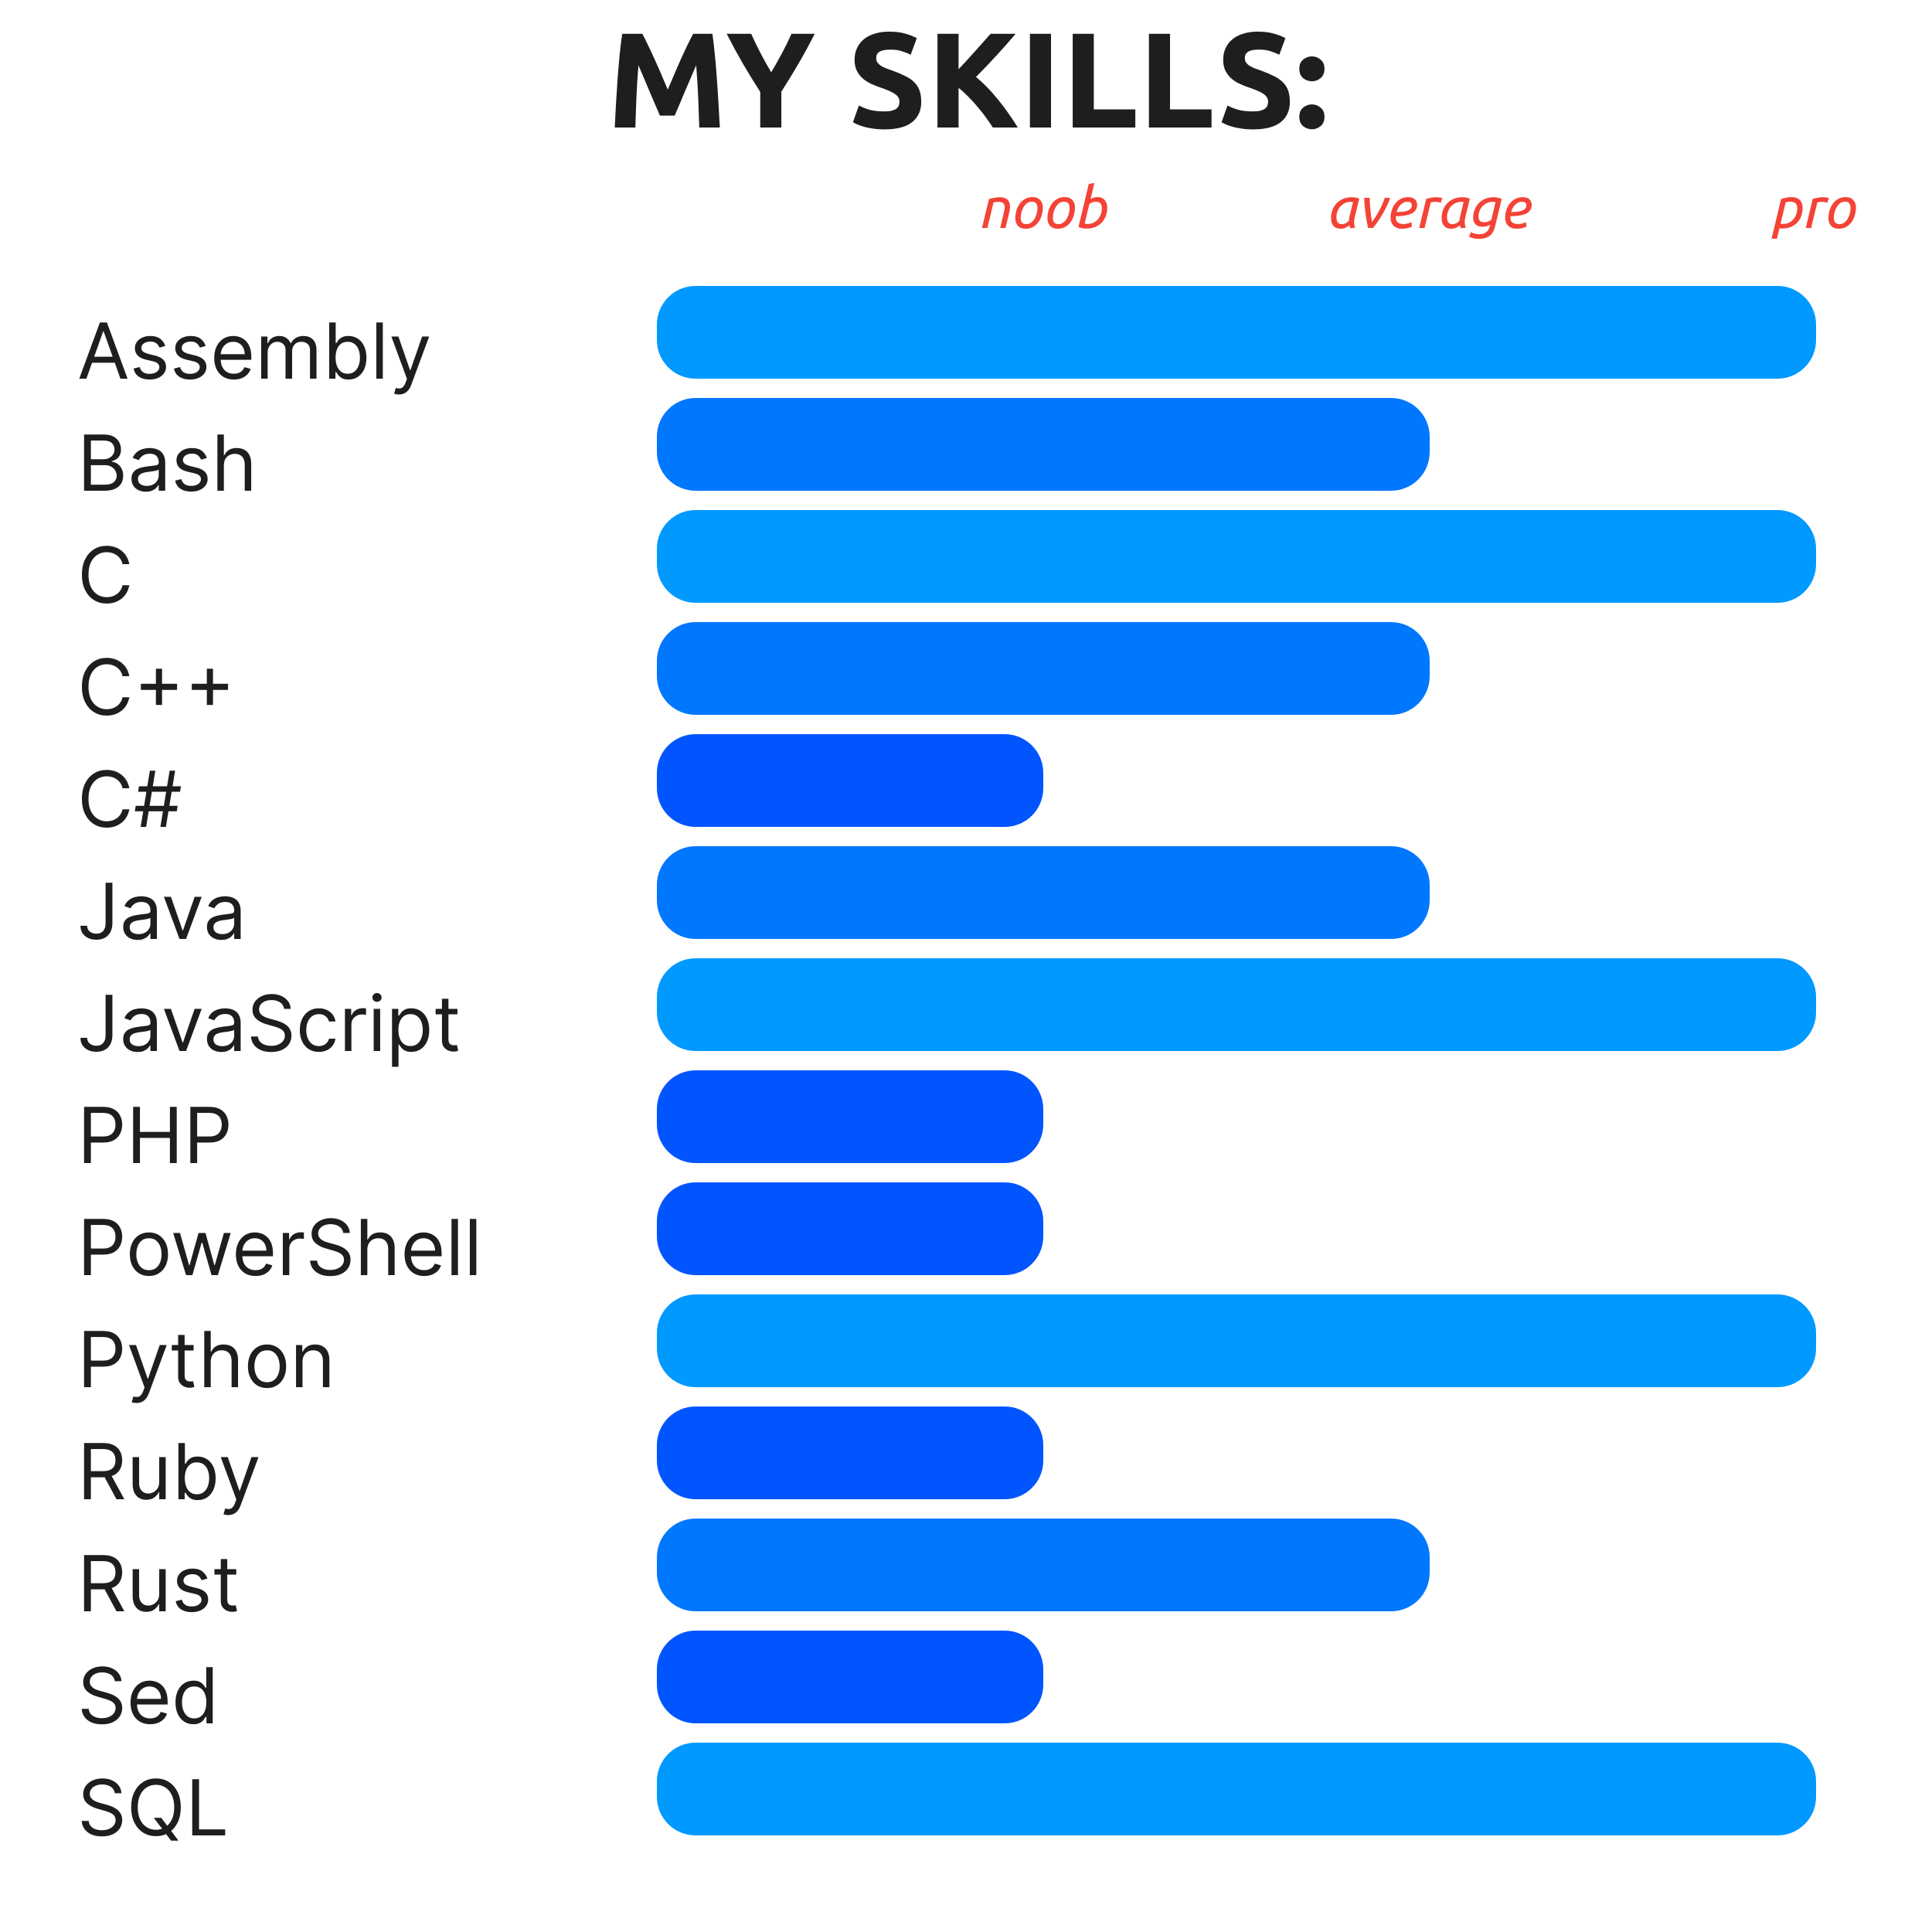 <svg width="500" height="500" viewBox="0 0 500 500" fill="none" xmlns="http://www.w3.org/2000/svg">
<rect width="500" height="500" fill="white"/>
<path d="M166.24 8.745C166.66 9.515 167.138 10.472 167.675 11.615C168.235 12.735 168.807 13.96 169.39 15.29C169.997 16.597 170.592 17.938 171.175 19.315C171.758 20.692 172.307 21.987 172.82 23.2C173.333 21.987 173.882 20.692 174.465 19.315C175.048 17.938 175.632 16.597 176.215 15.29C176.822 13.96 177.393 12.735 177.93 11.615C178.49 10.472 178.98 9.515 179.4 8.745H184.37C184.603 10.355 184.813 12.163 185 14.17C185.21 16.153 185.385 18.23 185.525 20.4C185.688 22.547 185.828 24.705 185.945 26.875C186.085 29.045 186.202 31.087 186.295 33H180.975C180.905 30.643 180.812 28.077 180.695 25.3C180.578 22.523 180.403 19.723 180.17 16.9C179.75 17.88 179.283 18.965 178.77 20.155C178.257 21.345 177.743 22.535 177.23 23.725C176.74 24.915 176.262 26.058 175.795 27.155C175.328 28.228 174.932 29.15 174.605 29.92H170.79C170.463 29.15 170.067 28.228 169.6 27.155C169.133 26.058 168.643 24.915 168.13 23.725C167.64 22.535 167.138 21.345 166.625 20.155C166.112 18.965 165.645 17.88 165.225 16.9C164.992 19.723 164.817 22.523 164.7 25.3C164.583 28.077 164.49 30.643 164.42 33H159.1C159.193 31.087 159.298 29.045 159.415 26.875C159.555 24.705 159.695 22.547 159.835 20.4C159.998 18.23 160.173 16.153 160.36 14.17C160.57 12.163 160.792 10.355 161.025 8.745H166.24ZM199.588 18.72C200.568 17.063 201.502 15.407 202.388 13.75C203.275 12.093 204.092 10.425 204.838 8.745H210.858C209.528 11.358 208.152 13.89 206.728 16.34C205.305 18.79 203.8 21.252 202.213 23.725V33H196.753V23.795C195.167 21.322 193.65 18.848 192.203 16.375C190.78 13.902 189.403 11.358 188.073 8.745H194.408C195.155 10.425 195.96 12.093 196.823 13.75C197.687 15.407 198.608 17.063 199.588 18.72ZM228.861 28.835C229.631 28.835 230.261 28.777 230.751 28.66C231.265 28.52 231.673 28.345 231.976 28.135C232.28 27.902 232.49 27.633 232.606 27.33C232.723 27.027 232.781 26.688 232.781 26.315C232.781 25.522 232.408 24.868 231.661 24.355C230.915 23.818 229.631 23.247 227.811 22.64C227.018 22.36 226.225 22.045 225.431 21.695C224.638 21.322 223.926 20.867 223.296 20.33C222.666 19.77 222.153 19.105 221.756 18.335C221.36 17.542 221.161 16.585 221.161 15.465C221.161 14.345 221.371 13.342 221.791 12.455C222.211 11.545 222.806 10.775 223.576 10.145C224.346 9.515 225.28 9.037 226.376 8.71C227.473 8.36 228.71 8.185 230.086 8.185C231.72 8.185 233.131 8.36 234.321 8.71C235.511 9.06 236.491 9.445 237.261 9.865L235.686 14.17C235.01 13.82 234.251 13.517 233.411 13.26C232.595 12.98 231.603 12.84 230.436 12.84C229.13 12.84 228.185 13.027 227.601 13.4C227.041 13.75 226.761 14.298 226.761 15.045C226.761 15.488 226.866 15.862 227.076 16.165C227.286 16.468 227.578 16.748 227.951 17.005C228.348 17.238 228.791 17.46 229.281 17.67C229.795 17.857 230.355 18.055 230.961 18.265C232.221 18.732 233.318 19.198 234.251 19.665C235.185 20.108 235.955 20.633 236.561 21.24C237.191 21.847 237.658 22.558 237.961 23.375C238.265 24.192 238.416 25.183 238.416 26.35C238.416 28.613 237.623 30.375 236.036 31.635C234.45 32.872 232.058 33.49 228.861 33.49C227.788 33.49 226.82 33.42 225.956 33.28C225.093 33.163 224.323 33.012 223.646 32.825C222.993 32.638 222.421 32.44 221.931 32.23C221.465 32.02 221.068 31.822 220.741 31.635L222.281 27.295C223.005 27.692 223.891 28.053 224.941 28.38C226.015 28.683 227.321 28.835 228.861 28.835ZM256.932 33C256.442 32.207 255.859 31.355 255.182 30.445C254.529 29.512 253.806 28.59 253.012 27.68C252.242 26.747 251.437 25.86 250.597 25.02C249.757 24.157 248.917 23.398 248.077 22.745V33H242.617V8.745H248.077V17.915C249.501 16.422 250.924 14.87 252.347 13.26C253.794 11.627 255.136 10.122 256.372 8.745H262.847C261.191 10.705 259.522 12.595 257.842 14.415C256.186 16.235 254.436 18.067 252.592 19.91C254.529 21.52 256.396 23.433 258.192 25.65C260.012 27.867 261.751 30.317 263.407 33H256.932ZM266.543 8.745H272.003V33H266.543V8.745ZM293.822 28.31V33H277.617V8.745H283.077V28.31H293.822ZM313.544 28.31V33H297.339V8.745H302.799V28.31H313.544ZM324.257 28.835C325.027 28.835 325.657 28.777 326.147 28.66C326.66 28.52 327.068 28.345 327.372 28.135C327.675 27.902 327.885 27.633 328.002 27.33C328.118 27.027 328.177 26.688 328.177 26.315C328.177 25.522 327.803 24.868 327.057 24.355C326.31 23.818 325.027 23.247 323.207 22.64C322.413 22.36 321.62 22.045 320.827 21.695C320.033 21.322 319.322 20.867 318.692 20.33C318.062 19.77 317.548 19.105 317.152 18.335C316.755 17.542 316.557 16.585 316.557 15.465C316.557 14.345 316.767 13.342 317.187 12.455C317.607 11.545 318.202 10.775 318.972 10.145C319.742 9.515 320.675 9.037 321.772 8.71C322.868 8.36 324.105 8.185 325.482 8.185C327.115 8.185 328.527 8.36 329.717 8.71C330.907 9.06 331.887 9.445 332.657 9.865L331.082 14.17C330.405 13.82 329.647 13.517 328.807 13.26C327.99 12.98 326.998 12.84 325.832 12.84C324.525 12.84 323.58 13.027 322.997 13.4C322.437 13.75 322.157 14.298 322.157 15.045C322.157 15.488 322.262 15.862 322.472 16.165C322.682 16.468 322.973 16.748 323.347 17.005C323.743 17.238 324.187 17.46 324.677 17.67C325.19 17.857 325.75 18.055 326.357 18.265C327.617 18.732 328.713 19.198 329.647 19.665C330.58 20.108 331.35 20.633 331.957 21.24C332.587 21.847 333.053 22.558 333.357 23.375C333.66 24.192 333.812 25.183 333.812 26.35C333.812 28.613 333.018 30.375 331.432 31.635C329.845 32.872 327.453 33.49 324.257 33.49C323.183 33.49 322.215 33.42 321.352 33.28C320.488 33.163 319.718 33.012 319.042 32.825C318.388 32.638 317.817 32.44 317.327 32.23C316.86 32.02 316.463 31.822 316.137 31.635L317.677 27.295C318.4 27.692 319.287 28.053 320.337 28.38C321.41 28.683 322.717 28.835 324.257 28.835ZM342.773 17.81C342.773 18.86 342.435 19.665 341.758 20.225C341.105 20.762 340.358 21.03 339.518 21.03C338.678 21.03 337.92 20.762 337.243 20.225C336.59 19.665 336.263 18.86 336.263 17.81C336.263 16.76 336.59 15.967 337.243 15.43C337.92 14.87 338.678 14.59 339.518 14.59C340.358 14.59 341.105 14.87 341.758 15.43C342.435 15.967 342.773 16.76 342.773 17.81ZM342.773 30.235C342.773 31.285 342.435 32.09 341.758 32.65C341.105 33.187 340.358 33.455 339.518 33.455C338.678 33.455 337.92 33.187 337.243 32.65C336.59 32.09 336.263 31.285 336.263 30.235C336.263 29.185 336.59 28.392 337.243 27.855C337.92 27.295 338.678 27.015 339.518 27.015C340.358 27.015 341.105 27.295 341.758 27.855C342.435 28.392 342.773 29.185 342.773 30.235Z" fill="#1E1E1E"/>
<path d="M22.358 98H20.511L25.852 83.454H27.671L33.011 98H31.165L26.818 85.756H26.704L22.358 98ZM23.04 92.318H30.483V93.881H23.04V92.318ZM42.777 89.534L41.271 89.96C41.177 89.709 41.037 89.465 40.852 89.229C40.672 88.987 40.426 88.788 40.114 88.632C39.801 88.476 39.401 88.398 38.913 88.398C38.246 88.398 37.689 88.552 37.244 88.859C36.804 89.162 36.584 89.548 36.584 90.017C36.584 90.434 36.735 90.763 37.038 91.004C37.341 91.246 37.815 91.447 38.459 91.608L40.078 92.006C41.053 92.242 41.78 92.605 42.258 93.092C42.737 93.575 42.976 94.198 42.976 94.96C42.976 95.585 42.796 96.144 42.436 96.636C42.081 97.129 41.584 97.517 40.945 97.801C40.305 98.085 39.562 98.227 38.715 98.227C37.602 98.227 36.681 97.986 35.952 97.503C35.222 97.02 34.761 96.314 34.567 95.386L36.158 94.989C36.309 95.576 36.596 96.016 37.017 96.31C37.443 96.603 37.999 96.75 38.686 96.75C39.467 96.75 40.088 96.584 40.547 96.253C41.011 95.917 41.243 95.514 41.243 95.046C41.243 94.667 41.11 94.349 40.845 94.094C40.58 93.833 40.173 93.639 39.624 93.511L37.805 93.085C36.806 92.849 36.072 92.481 35.604 91.984C35.14 91.483 34.908 90.855 34.908 90.102C34.908 89.487 35.081 88.942 35.426 88.469C35.776 87.995 36.252 87.624 36.854 87.354C37.46 87.084 38.146 86.949 38.913 86.949C39.993 86.949 40.84 87.186 41.456 87.659C42.076 88.133 42.517 88.758 42.777 89.534ZM53.226 89.534L51.721 89.96C51.626 89.709 51.486 89.465 51.301 89.229C51.122 88.987 50.875 88.788 50.563 88.632C50.25 88.476 49.85 88.398 49.363 88.398C48.695 88.398 48.139 88.552 47.694 88.859C47.253 89.162 47.033 89.548 47.033 90.017C47.033 90.434 47.184 90.763 47.488 91.004C47.791 91.246 48.264 91.447 48.908 91.608L50.527 92.006C51.503 92.242 52.23 92.605 52.708 93.092C53.186 93.575 53.425 94.198 53.425 94.96C53.425 95.585 53.245 96.144 52.885 96.636C52.53 97.129 52.033 97.517 51.394 97.801C50.755 98.085 50.011 98.227 49.164 98.227C48.051 98.227 47.13 97.986 46.401 97.503C45.672 97.02 45.21 96.314 45.016 95.386L46.607 94.989C46.758 95.576 47.045 96.016 47.466 96.31C47.892 96.603 48.449 96.75 49.135 96.75C49.916 96.75 50.537 96.584 50.996 96.253C51.46 95.917 51.692 95.514 51.692 95.046C51.692 94.667 51.559 94.349 51.294 94.094C51.029 93.833 50.622 93.639 50.073 93.511L48.255 93.085C47.256 92.849 46.522 92.481 46.053 91.984C45.589 91.483 45.357 90.855 45.357 90.102C45.357 89.487 45.53 88.942 45.875 88.469C46.226 87.995 46.702 87.624 47.303 87.354C47.909 87.084 48.596 86.949 49.363 86.949C50.442 86.949 51.29 87.186 51.905 87.659C52.525 88.133 52.966 88.758 53.226 89.534ZM60.522 98.227C59.471 98.227 58.564 97.995 57.802 97.531C57.044 97.062 56.459 96.409 56.048 95.571C55.64 94.728 55.437 93.748 55.437 92.631C55.437 91.513 55.64 90.528 56.048 89.676C56.459 88.819 57.032 88.151 57.766 87.673C58.505 87.19 59.367 86.949 60.352 86.949C60.92 86.949 61.481 87.044 62.035 87.233C62.589 87.422 63.093 87.73 63.548 88.156C64.002 88.578 64.364 89.136 64.634 89.832C64.904 90.528 65.039 91.385 65.039 92.403V93.114H56.63V91.665H63.334C63.334 91.049 63.211 90.5 62.965 90.017C62.724 89.534 62.378 89.153 61.928 88.874C61.483 88.594 60.958 88.454 60.352 88.454C59.684 88.454 59.106 88.62 58.619 88.952C58.136 89.278 57.764 89.704 57.504 90.23C57.243 90.756 57.113 91.319 57.113 91.921V92.886C57.113 93.71 57.255 94.409 57.539 94.981C57.828 95.55 58.228 95.983 58.739 96.281C59.251 96.575 59.845 96.722 60.522 96.722C60.962 96.722 61.36 96.66 61.715 96.537C62.075 96.409 62.385 96.22 62.646 95.969C62.906 95.713 63.107 95.396 63.249 95.017L64.869 95.472C64.698 96.021 64.412 96.504 64.009 96.921C63.607 97.332 63.11 97.654 62.518 97.886C61.926 98.114 61.261 98.227 60.522 98.227ZM67.589 98V87.091H69.208V88.796H69.35C69.577 88.213 69.944 87.761 70.451 87.439C70.958 87.112 71.566 86.949 72.276 86.949C72.996 86.949 73.595 87.112 74.073 87.439C74.556 87.761 74.933 88.213 75.202 88.796H75.316C75.595 88.232 76.014 87.785 76.573 87.453C77.132 87.117 77.802 86.949 78.583 86.949C79.558 86.949 80.356 87.254 80.977 87.865C81.597 88.471 81.907 89.416 81.907 90.699V98H80.231V90.699C80.231 89.894 80.011 89.319 79.57 88.973C79.13 88.627 78.612 88.454 78.015 88.454C77.248 88.454 76.654 88.687 76.232 89.151C75.811 89.61 75.6 90.192 75.6 90.898V98H73.896V90.528C73.896 89.908 73.694 89.409 73.292 89.03C72.889 88.646 72.371 88.454 71.737 88.454C71.301 88.454 70.894 88.57 70.515 88.803C70.141 89.035 69.838 89.356 69.606 89.769C69.379 90.176 69.265 90.647 69.265 91.182V98H67.589ZM85.199 98V83.454H86.875V88.824H87.017C87.14 88.635 87.311 88.393 87.528 88.099C87.751 87.801 88.068 87.536 88.48 87.304C88.897 87.067 89.46 86.949 90.171 86.949C91.089 86.949 91.899 87.178 92.599 87.638C93.3 88.097 93.847 88.748 94.24 89.591C94.633 90.434 94.829 91.428 94.829 92.574C94.829 93.729 94.633 94.731 94.24 95.578C93.847 96.421 93.303 97.074 92.606 97.538C91.91 97.998 91.108 98.227 90.199 98.227C89.498 98.227 88.937 98.111 88.516 97.879C88.094 97.642 87.77 97.375 87.543 97.077C87.315 96.774 87.14 96.523 87.017 96.324H86.818V98H85.199ZM86.847 92.546C86.847 93.369 86.967 94.096 87.209 94.726C87.45 95.351 87.803 95.841 88.267 96.196C88.731 96.546 89.299 96.722 89.972 96.722C90.672 96.722 91.257 96.537 91.726 96.168C92.199 95.794 92.555 95.292 92.791 94.662C93.033 94.028 93.153 93.322 93.153 92.546C93.153 91.778 93.035 91.087 92.798 90.472C92.566 89.851 92.213 89.361 91.74 89.001C91.271 88.637 90.682 88.454 89.972 88.454C89.29 88.454 88.717 88.627 88.253 88.973C87.789 89.314 87.438 89.792 87.202 90.408C86.965 91.019 86.847 91.731 86.847 92.546ZM99.07 83.454V98H97.394V83.454H99.07ZM103.219 102.091C102.935 102.091 102.682 102.067 102.459 102.02C102.237 101.977 102.083 101.935 101.998 101.892L102.424 100.415C102.831 100.519 103.191 100.557 103.503 100.528C103.816 100.5 104.093 100.36 104.334 100.109C104.58 99.863 104.805 99.463 105.009 98.909L105.321 98.057L101.287 87.091H103.105L106.117 95.784H106.23L109.242 87.091H111.06L106.429 99.591C106.221 100.154 105.963 100.621 105.655 100.99C105.347 101.364 104.99 101.641 104.583 101.821C104.18 102.001 103.726 102.091 103.219 102.091Z" fill="#1E1E1E"/>
<path d="M21.761 127V112.455H26.847C27.86 112.455 28.695 112.63 29.354 112.98C30.012 113.326 30.502 113.792 30.824 114.379C31.146 114.962 31.307 115.608 31.307 116.318C31.307 116.943 31.195 117.459 30.973 117.866C30.755 118.274 30.466 118.596 30.107 118.832C29.751 119.069 29.366 119.244 28.949 119.358V119.5C29.394 119.528 29.841 119.685 30.291 119.969C30.741 120.253 31.117 120.66 31.421 121.19C31.724 121.721 31.875 122.369 31.875 123.136C31.875 123.866 31.709 124.521 31.378 125.104C31.046 125.686 30.523 126.148 29.808 126.489C29.093 126.83 28.163 127 27.017 127H21.761ZM23.523 125.438H27.017C28.168 125.438 28.984 125.215 29.467 124.77C29.955 124.32 30.199 123.776 30.199 123.136C30.199 122.644 30.073 122.189 29.822 121.773C29.572 121.351 29.214 121.015 28.75 120.764C28.286 120.509 27.737 120.381 27.102 120.381H23.523V125.438ZM23.523 118.847H26.79C27.32 118.847 27.798 118.742 28.224 118.534C28.655 118.326 28.996 118.032 29.247 117.653C29.503 117.275 29.631 116.83 29.631 116.318C29.631 115.679 29.408 115.137 28.963 114.692C28.518 114.242 27.812 114.017 26.847 114.017H23.523V118.847ZM37.752 127.256C37.061 127.256 36.434 127.125 35.87 126.865C35.307 126.6 34.859 126.219 34.528 125.722C34.196 125.22 34.031 124.614 34.031 123.903C34.031 123.278 34.154 122.772 34.4 122.384C34.646 121.991 34.975 121.683 35.387 121.46C35.799 121.238 36.254 121.072 36.751 120.963C37.253 120.849 37.757 120.759 38.264 120.693C38.926 120.608 39.464 120.544 39.876 120.501C40.292 120.454 40.595 120.376 40.785 120.267C40.979 120.158 41.076 119.969 41.076 119.699V119.642C41.076 118.941 40.884 118.397 40.501 118.009C40.122 117.62 39.547 117.426 38.775 117.426C37.975 117.426 37.347 117.601 36.893 117.952C36.438 118.302 36.119 118.676 35.934 119.074L34.343 118.506C34.627 117.843 35.006 117.327 35.479 116.957C35.958 116.583 36.478 116.323 37.042 116.176C37.61 116.025 38.169 115.949 38.718 115.949C39.068 115.949 39.471 115.991 39.925 116.077C40.385 116.157 40.827 116.325 41.254 116.581C41.684 116.837 42.042 117.223 42.326 117.739C42.61 118.255 42.752 118.946 42.752 119.812V127H41.076V125.523H40.991C40.877 125.759 40.688 126.013 40.423 126.283C40.157 126.553 39.805 126.782 39.364 126.972C38.924 127.161 38.387 127.256 37.752 127.256ZM38.008 125.75C38.671 125.75 39.229 125.62 39.684 125.359C40.143 125.099 40.489 124.763 40.721 124.351C40.958 123.939 41.076 123.506 41.076 123.051V121.517C41.005 121.602 40.849 121.68 40.607 121.751C40.37 121.818 40.096 121.877 39.783 121.929C39.476 121.976 39.175 122.019 38.881 122.057C38.593 122.09 38.358 122.118 38.178 122.142C37.743 122.199 37.336 122.291 36.957 122.419C36.583 122.542 36.28 122.729 36.048 122.98C35.82 123.226 35.707 123.562 35.707 123.989C35.707 124.571 35.922 125.011 36.353 125.31C36.789 125.603 37.34 125.75 38.008 125.75ZM53.539 118.534L52.033 118.96C51.938 118.709 51.799 118.465 51.614 118.229C51.434 117.987 51.188 117.788 50.875 117.632C50.563 117.476 50.163 117.398 49.675 117.398C49.008 117.398 48.451 117.552 48.006 117.859C47.566 118.162 47.346 118.548 47.346 119.017C47.346 119.434 47.497 119.763 47.8 120.004C48.103 120.246 48.577 120.447 49.221 120.608L50.84 121.006C51.815 121.242 52.542 121.605 53.02 122.092C53.498 122.575 53.738 123.198 53.738 123.96C53.738 124.585 53.558 125.144 53.198 125.636C52.843 126.129 52.346 126.517 51.706 126.801C51.067 127.085 50.324 127.227 49.476 127.227C48.364 127.227 47.443 126.986 46.713 126.503C45.984 126.02 45.523 125.314 45.328 124.386L46.919 123.989C47.071 124.576 47.357 125.016 47.779 125.31C48.205 125.603 48.761 125.75 49.448 125.75C50.229 125.75 50.849 125.584 51.309 125.253C51.773 124.917 52.005 124.514 52.005 124.045C52.005 123.667 51.872 123.349 51.607 123.094C51.342 122.833 50.934 122.639 50.385 122.511L48.567 122.085C47.568 121.848 46.834 121.482 46.365 120.984C45.901 120.482 45.669 119.855 45.669 119.102C45.669 118.487 45.842 117.942 46.188 117.469C46.538 116.995 47.014 116.624 47.615 116.354C48.221 116.084 48.908 115.949 49.675 115.949C50.755 115.949 51.602 116.186 52.218 116.659C52.838 117.133 53.278 117.758 53.539 118.534ZM57.937 120.438V127H56.261V112.455H57.937V117.795H58.079C58.334 117.232 58.718 116.785 59.229 116.453C59.745 116.117 60.432 115.949 61.289 115.949C62.032 115.949 62.684 116.098 63.242 116.396C63.801 116.69 64.234 117.142 64.542 117.753C64.854 118.359 65.011 119.131 65.011 120.068V127H63.334V120.182C63.334 119.315 63.11 118.645 62.66 118.172C62.215 117.694 61.597 117.455 60.806 117.455C60.257 117.455 59.764 117.571 59.329 117.803C58.898 118.035 58.557 118.373 58.306 118.818C58.06 119.263 57.937 119.803 57.937 120.438Z" fill="#1E1E1E"/>
<path d="M33.466 146H31.704C31.6 145.493 31.418 145.048 31.158 144.665C30.902 144.281 30.59 143.959 30.22 143.699C29.856 143.434 29.451 143.235 29.006 143.102C28.561 142.97 28.097 142.903 27.614 142.903C26.733 142.903 25.935 143.126 25.22 143.571C24.51 144.016 23.944 144.672 23.523 145.538C23.106 146.405 22.898 147.468 22.898 148.727C22.898 149.987 23.106 151.05 23.523 151.916C23.944 152.783 24.51 153.438 25.22 153.884C25.935 154.329 26.733 154.551 27.614 154.551C28.097 154.551 28.561 154.485 29.006 154.352C29.451 154.22 29.856 154.023 30.22 153.763C30.59 153.498 30.902 153.173 31.158 152.79C31.418 152.402 31.6 151.956 31.704 151.455H33.466C33.333 152.198 33.092 152.863 32.742 153.45C32.391 154.037 31.956 154.537 31.435 154.949C30.914 155.356 30.329 155.666 29.68 155.879C29.037 156.092 28.348 156.199 27.614 156.199C26.373 156.199 25.27 155.896 24.304 155.29C23.338 154.684 22.578 153.822 22.024 152.705C21.47 151.587 21.193 150.261 21.193 148.727C21.193 147.193 21.47 145.867 22.024 144.75C22.578 143.633 23.338 142.771 24.304 142.165C25.27 141.559 26.373 141.256 27.614 141.256C28.348 141.256 29.037 141.362 29.68 141.575C30.329 141.788 30.914 142.101 31.435 142.513C31.956 142.92 32.391 143.417 32.742 144.004C33.092 144.587 33.333 145.252 33.466 146Z" fill="#1E1E1E"/>
<path d="M33.466 175H31.704C31.6 174.493 31.418 174.048 31.158 173.665C30.902 173.281 30.59 172.959 30.22 172.699C29.856 172.434 29.451 172.235 29.006 172.102C28.561 171.97 28.097 171.903 27.614 171.903C26.733 171.903 25.935 172.126 25.22 172.571C24.51 173.016 23.944 173.672 23.523 174.538C23.106 175.405 22.898 176.468 22.898 177.727C22.898 178.987 23.106 180.05 23.523 180.916C23.944 181.783 24.51 182.438 25.22 182.884C25.935 183.329 26.733 183.551 27.614 183.551C28.097 183.551 28.561 183.485 29.006 183.352C29.451 183.22 29.856 183.023 30.22 182.763C30.59 182.498 30.902 182.173 31.158 181.79C31.418 181.402 31.6 180.956 31.704 180.455H33.466C33.333 181.198 33.092 181.863 32.742 182.45C32.391 183.037 31.956 183.537 31.435 183.949C30.914 184.356 30.329 184.666 29.68 184.879C29.037 185.092 28.348 185.199 27.614 185.199C26.373 185.199 25.27 184.896 24.304 184.29C23.338 183.684 22.578 182.822 22.024 181.705C21.47 180.587 21.193 179.261 21.193 177.727C21.193 176.193 21.47 174.867 22.024 173.75C22.578 172.633 23.338 171.771 24.304 171.165C25.27 170.559 26.373 170.256 27.614 170.256C28.348 170.256 29.037 170.362 29.68 170.575C30.329 170.788 30.914 171.101 31.435 171.513C31.956 171.92 32.391 172.417 32.742 173.004C33.092 173.587 33.333 174.252 33.466 175ZM40.346 182.443V173.068H41.937V182.443H40.346ZM36.454 178.551V176.96H45.829V178.551H36.454ZM53.53 182.443V173.068H55.121V182.443H53.53ZM49.638 178.551V176.96H59.013V178.551H49.638Z" fill="#1E1E1E"/>
<path d="M33.466 204H31.704C31.6 203.493 31.418 203.048 31.158 202.665C30.902 202.281 30.59 201.959 30.22 201.699C29.856 201.434 29.451 201.235 29.006 201.102C28.561 200.97 28.097 200.903 27.614 200.903C26.733 200.903 25.935 201.126 25.22 201.571C24.51 202.016 23.944 202.672 23.523 203.538C23.106 204.405 22.898 205.468 22.898 206.727C22.898 207.987 23.106 209.05 23.523 209.916C23.944 210.783 24.51 211.438 25.22 211.884C25.935 212.329 26.733 212.551 27.614 212.551C28.097 212.551 28.561 212.485 29.006 212.352C29.451 212.22 29.856 212.023 30.22 211.763C30.59 211.498 30.902 211.173 31.158 210.79C31.418 210.402 31.6 209.956 31.704 209.455H33.466C33.333 210.198 33.092 210.863 32.742 211.45C32.391 212.037 31.956 212.537 31.435 212.949C30.914 213.356 30.329 213.666 29.68 213.879C29.037 214.092 28.348 214.199 27.614 214.199C26.373 214.199 25.27 213.896 24.304 213.29C23.338 212.684 22.578 211.822 22.024 210.705C21.47 209.587 21.193 208.261 21.193 206.727C21.193 205.193 21.47 203.867 22.024 202.75C22.578 201.633 23.338 200.771 24.304 200.165C25.27 199.559 26.373 199.256 27.614 199.256C28.348 199.256 29.037 199.362 29.68 199.575C30.329 199.788 30.914 200.101 31.435 200.513C31.956 200.92 32.391 201.417 32.742 202.004C33.092 202.587 33.333 203.252 33.466 204ZM41.511 214L43.897 199.455H45.318L42.931 214H41.511ZM34.892 209.966L35.119 208.545H45.971L45.744 209.966H34.892ZM36.397 214L38.784 199.455H40.204L37.818 214H36.397ZM35.744 204.909L35.971 203.489H46.824L46.596 204.909H35.744Z" fill="#1E1E1E"/>
<path d="M27.329 228.455H29.091V238.852C29.091 239.78 28.921 240.569 28.579 241.217C28.239 241.866 27.758 242.358 27.138 242.695C26.517 243.031 25.786 243.199 24.943 243.199C24.148 243.199 23.44 243.054 22.82 242.766C22.199 242.472 21.712 242.055 21.357 241.516C21.001 240.976 20.824 240.334 20.824 239.591H22.557C22.557 240.003 22.659 240.363 22.862 240.67C23.07 240.973 23.355 241.21 23.715 241.381C24.074 241.551 24.484 241.636 24.943 241.636C25.45 241.636 25.881 241.53 26.236 241.317C26.591 241.104 26.861 240.791 27.046 240.379C27.235 239.963 27.329 239.454 27.329 238.852V228.455ZM35.604 243.256C34.912 243.256 34.285 243.125 33.722 242.865C33.158 242.6 32.711 242.219 32.379 241.722C32.048 241.22 31.882 240.614 31.882 239.903C31.882 239.278 32.005 238.772 32.251 238.384C32.498 237.991 32.827 237.683 33.239 237.46C33.651 237.238 34.105 237.072 34.602 236.963C35.104 236.849 35.608 236.759 36.115 236.693C36.778 236.608 37.315 236.544 37.727 236.501C38.144 236.454 38.447 236.376 38.636 236.267C38.831 236.158 38.928 235.969 38.928 235.699V235.642C38.928 234.941 38.736 234.397 38.352 234.009C37.974 233.62 37.398 233.426 36.626 233.426C35.826 233.426 35.199 233.601 34.744 233.952C34.29 234.302 33.97 234.676 33.785 235.074L32.195 234.506C32.479 233.843 32.858 233.327 33.331 232.957C33.809 232.583 34.33 232.323 34.894 232.176C35.462 232.025 36.02 231.949 36.57 231.949C36.92 231.949 37.322 231.991 37.777 232.077C38.236 232.157 38.679 232.325 39.105 232.581C39.536 232.837 39.894 233.223 40.178 233.739C40.462 234.255 40.604 234.946 40.604 235.812V243H38.928V241.523H38.842C38.729 241.759 38.539 242.013 38.274 242.283C38.009 242.553 37.656 242.782 37.216 242.972C36.776 243.161 36.238 243.256 35.604 243.256ZM35.859 241.75C36.522 241.75 37.081 241.62 37.535 241.359C37.995 241.099 38.34 240.763 38.572 240.351C38.809 239.939 38.928 239.506 38.928 239.051V237.517C38.856 237.602 38.7 237.68 38.459 237.751C38.222 237.818 37.947 237.877 37.635 237.929C37.327 237.976 37.026 238.019 36.733 238.057C36.444 238.09 36.21 238.118 36.03 238.142C35.594 238.199 35.187 238.291 34.808 238.419C34.434 238.542 34.131 238.729 33.899 238.98C33.672 239.226 33.558 239.562 33.558 239.989C33.558 240.571 33.774 241.011 34.205 241.31C34.64 241.603 35.192 241.75 35.859 241.75ZM52.193 232.091L48.159 243H46.454L42.42 232.091H44.238L47.25 240.784H47.363L50.375 232.091H52.193ZM57.283 243.256C56.592 243.256 55.965 243.125 55.401 242.865C54.838 242.6 54.39 242.219 54.059 241.722C53.727 241.22 53.562 240.614 53.562 239.903C53.562 239.278 53.685 238.772 53.931 238.384C54.177 237.991 54.506 237.683 54.918 237.46C55.33 237.238 55.785 237.072 56.282 236.963C56.784 236.849 57.288 236.759 57.795 236.693C58.458 236.608 58.995 236.544 59.407 236.501C59.824 236.454 60.127 236.376 60.316 236.267C60.51 236.158 60.607 235.969 60.607 235.699V235.642C60.607 234.941 60.416 234.397 60.032 234.009C59.653 233.62 59.078 233.426 58.306 233.426C57.506 233.426 56.879 233.601 56.424 233.952C55.969 234.302 55.65 234.676 55.465 235.074L53.874 234.506C54.158 233.843 54.537 233.327 55.011 232.957C55.489 232.583 56.01 232.323 56.573 232.176C57.141 232.025 57.7 231.949 58.249 231.949C58.6 231.949 59.002 231.991 59.457 232.077C59.916 232.157 60.359 232.325 60.785 232.581C61.216 232.837 61.573 233.223 61.857 233.739C62.141 234.255 62.283 234.946 62.283 235.812V243H60.607V241.523H60.522C60.408 241.759 60.219 242.013 59.954 242.283C59.689 242.553 59.336 242.782 58.896 242.972C58.455 243.161 57.918 243.256 57.283 243.256ZM57.539 241.75C58.202 241.75 58.761 241.62 59.215 241.359C59.675 241.099 60.02 240.763 60.252 240.351C60.489 239.939 60.607 239.506 60.607 239.051V237.517C60.536 237.602 60.38 237.68 60.139 237.751C59.902 237.818 59.627 237.877 59.315 237.929C59.007 237.976 58.706 238.019 58.413 238.057C58.124 238.09 57.889 238.118 57.709 238.142C57.274 238.199 56.867 238.291 56.488 238.419C56.114 238.542 55.811 238.729 55.579 238.98C55.352 239.226 55.238 239.562 55.238 239.989C55.238 240.571 55.453 241.011 55.884 241.31C56.32 241.603 56.871 241.75 57.539 241.75Z" fill="#1E1E1E"/>
<path d="M27.329 257.455H29.091V267.852C29.091 268.78 28.921 269.569 28.579 270.217C28.239 270.866 27.758 271.358 27.138 271.695C26.517 272.031 25.786 272.199 24.943 272.199C24.148 272.199 23.44 272.054 22.82 271.766C22.199 271.472 21.712 271.055 21.357 270.516C21.001 269.976 20.824 269.334 20.824 268.591H22.557C22.557 269.003 22.659 269.363 22.862 269.67C23.07 269.973 23.355 270.21 23.715 270.381C24.074 270.551 24.484 270.636 24.943 270.636C25.45 270.636 25.881 270.53 26.236 270.317C26.591 270.104 26.861 269.791 27.046 269.379C27.235 268.963 27.329 268.454 27.329 267.852V257.455ZM35.604 272.256C34.912 272.256 34.285 272.125 33.722 271.865C33.158 271.6 32.711 271.219 32.379 270.722C32.048 270.22 31.882 269.614 31.882 268.903C31.882 268.278 32.005 267.772 32.251 267.384C32.498 266.991 32.827 266.683 33.239 266.46C33.651 266.238 34.105 266.072 34.602 265.963C35.104 265.849 35.608 265.759 36.115 265.693C36.778 265.608 37.315 265.544 37.727 265.501C38.144 265.454 38.447 265.376 38.636 265.267C38.831 265.158 38.928 264.969 38.928 264.699V264.642C38.928 263.941 38.736 263.397 38.352 263.009C37.974 262.62 37.398 262.426 36.626 262.426C35.826 262.426 35.199 262.601 34.744 262.952C34.29 263.302 33.97 263.676 33.785 264.074L32.195 263.506C32.479 262.843 32.858 262.327 33.331 261.957C33.809 261.583 34.33 261.323 34.894 261.176C35.462 261.025 36.02 260.949 36.57 260.949C36.92 260.949 37.322 260.991 37.777 261.077C38.236 261.157 38.679 261.325 39.105 261.581C39.536 261.837 39.894 262.223 40.178 262.739C40.462 263.255 40.604 263.946 40.604 264.812V272H38.928V270.523H38.842C38.729 270.759 38.539 271.013 38.274 271.283C38.009 271.553 37.656 271.782 37.216 271.972C36.776 272.161 36.238 272.256 35.604 272.256ZM35.859 270.75C36.522 270.75 37.081 270.62 37.535 270.359C37.995 270.099 38.34 269.763 38.572 269.351C38.809 268.939 38.928 268.506 38.928 268.051V266.517C38.856 266.602 38.7 266.68 38.459 266.751C38.222 266.818 37.947 266.877 37.635 266.929C37.327 266.976 37.026 267.019 36.733 267.057C36.444 267.09 36.21 267.118 36.03 267.142C35.594 267.199 35.187 267.291 34.808 267.419C34.434 267.542 34.131 267.729 33.899 267.98C33.672 268.226 33.558 268.562 33.558 268.989C33.558 269.571 33.774 270.011 34.205 270.31C34.64 270.603 35.192 270.75 35.859 270.75ZM52.193 261.091L48.159 272H46.454L42.42 261.091H44.238L47.25 269.784H47.363L50.375 261.091H52.193ZM57.283 272.256C56.592 272.256 55.965 272.125 55.401 271.865C54.838 271.6 54.39 271.219 54.059 270.722C53.727 270.22 53.562 269.614 53.562 268.903C53.562 268.278 53.685 267.772 53.931 267.384C54.177 266.991 54.506 266.683 54.918 266.46C55.33 266.238 55.785 266.072 56.282 265.963C56.784 265.849 57.288 265.759 57.795 265.693C58.458 265.608 58.995 265.544 59.407 265.501C59.824 265.454 60.127 265.376 60.316 265.267C60.51 265.158 60.607 264.969 60.607 264.699V264.642C60.607 263.941 60.416 263.397 60.032 263.009C59.653 262.62 59.078 262.426 58.306 262.426C57.506 262.426 56.879 262.601 56.424 262.952C55.969 263.302 55.65 263.676 55.465 264.074L53.874 263.506C54.158 262.843 54.537 262.327 55.011 261.957C55.489 261.583 56.01 261.323 56.573 261.176C57.141 261.025 57.7 260.949 58.249 260.949C58.6 260.949 59.002 260.991 59.457 261.077C59.916 261.157 60.359 261.325 60.785 261.581C61.216 261.837 61.573 262.223 61.857 262.739C62.141 263.255 62.283 263.946 62.283 264.812V272H60.607V270.523H60.522C60.408 270.759 60.219 271.013 59.954 271.283C59.689 271.553 59.336 271.782 58.896 271.972C58.455 272.161 57.918 272.256 57.283 272.256ZM57.539 270.75C58.202 270.75 58.761 270.62 59.215 270.359C59.675 270.099 60.02 269.763 60.252 269.351C60.489 268.939 60.607 268.506 60.607 268.051V266.517C60.536 266.602 60.38 266.68 60.139 266.751C59.902 266.818 59.627 266.877 59.315 266.929C59.007 266.976 58.706 267.019 58.413 267.057C58.124 267.09 57.889 267.118 57.709 267.142C57.274 267.199 56.867 267.291 56.488 267.419C56.114 267.542 55.811 267.729 55.579 267.98C55.352 268.226 55.238 268.562 55.238 268.989C55.238 269.571 55.453 270.011 55.884 270.31C56.32 270.603 56.871 270.75 57.539 270.75ZM73.525 261.091C73.439 260.371 73.094 259.812 72.488 259.415C71.882 259.017 71.138 258.818 70.257 258.818C69.614 258.818 69.05 258.922 68.567 259.131C68.089 259.339 67.715 259.625 67.445 259.99C67.18 260.355 67.047 260.769 67.047 261.233C67.047 261.621 67.14 261.955 67.324 262.234C67.514 262.509 67.755 262.739 68.049 262.923C68.342 263.103 68.65 263.252 68.972 263.371C69.294 263.484 69.59 263.577 69.86 263.648L71.337 264.045C71.716 264.145 72.137 264.282 72.601 264.457C73.07 264.633 73.517 264.872 73.944 265.175C74.374 265.473 74.73 265.857 75.009 266.325C75.288 266.794 75.428 267.369 75.428 268.051C75.428 268.837 75.222 269.547 74.81 270.182C74.403 270.816 73.806 271.321 73.02 271.695C72.239 272.069 71.29 272.256 70.172 272.256C69.131 272.256 68.229 272.088 67.466 271.751C66.709 271.415 66.112 270.946 65.677 270.345C65.246 269.744 65.002 269.045 64.945 268.25H66.763C66.811 268.799 66.995 269.254 67.317 269.614C67.644 269.969 68.056 270.234 68.553 270.409C69.055 270.58 69.595 270.665 70.172 270.665C70.845 270.665 71.448 270.556 71.983 270.338C72.518 270.116 72.942 269.808 73.255 269.415C73.567 269.017 73.723 268.553 73.723 268.023C73.723 267.54 73.588 267.147 73.319 266.844C73.049 266.541 72.694 266.295 72.253 266.105C71.813 265.916 71.337 265.75 70.826 265.608L69.036 265.097C67.9 264.77 67 264.304 66.337 263.697C65.674 263.091 65.343 262.298 65.343 261.318C65.343 260.504 65.563 259.794 66.003 259.188C66.448 258.577 67.045 258.103 67.793 257.767C68.546 257.426 69.386 257.256 70.314 257.256C71.252 257.256 72.085 257.424 72.814 257.76C73.543 258.091 74.121 258.546 74.547 259.124C74.978 259.701 75.205 260.357 75.229 261.091H73.525ZM82.528 272.227C81.506 272.227 80.625 271.986 79.886 271.503C79.148 271.02 78.579 270.355 78.182 269.507C77.784 268.66 77.585 267.691 77.585 266.602C77.585 265.494 77.789 264.517 78.196 263.669C78.608 262.817 79.181 262.152 79.915 261.673C80.653 261.19 81.515 260.949 82.5 260.949C83.267 260.949 83.958 261.091 84.574 261.375C85.189 261.659 85.694 262.057 86.087 262.568C86.48 263.08 86.724 263.676 86.818 264.358H85.142C85.014 263.861 84.73 263.42 84.29 263.037C83.854 262.649 83.267 262.455 82.528 262.455C81.875 262.455 81.302 262.625 80.81 262.966C80.322 263.302 79.941 263.778 79.666 264.393C79.396 265.004 79.261 265.722 79.261 266.545C79.261 267.388 79.394 268.122 79.659 268.747C79.929 269.372 80.308 269.857 80.796 270.203C81.288 270.549 81.865 270.722 82.528 270.722C82.964 270.722 83.359 270.646 83.715 270.494C84.07 270.343 84.37 270.125 84.617 269.841C84.863 269.557 85.038 269.216 85.142 268.818H86.818C86.724 269.462 86.489 270.042 86.115 270.558C85.746 271.07 85.256 271.477 84.645 271.78C84.039 272.078 83.333 272.227 82.528 272.227ZM89.269 272V261.091H90.888V262.739H91.001C91.2 262.199 91.56 261.761 92.081 261.425C92.602 261.089 93.189 260.92 93.842 260.92C93.965 260.92 94.119 260.923 94.304 260.928C94.489 260.932 94.628 260.939 94.723 260.949V262.653C94.666 262.639 94.536 262.618 94.332 262.589C94.133 262.556 93.923 262.54 93.7 262.54C93.17 262.54 92.697 262.651 92.28 262.874C91.868 263.091 91.541 263.394 91.3 263.783C91.063 264.166 90.945 264.604 90.945 265.097V272H89.269ZM96.71 272V261.091H98.386V272H96.71ZM97.562 259.273C97.235 259.273 96.954 259.161 96.717 258.939C96.485 258.716 96.369 258.449 96.369 258.136C96.369 257.824 96.485 257.556 96.717 257.334C96.954 257.111 97.235 257 97.562 257C97.889 257 98.168 257.111 98.4 257.334C98.637 257.556 98.755 257.824 98.755 258.136C98.755 258.449 98.637 258.716 98.4 258.939C98.168 259.161 97.889 259.273 97.562 259.273ZM101.456 276.091V261.091H103.075V262.824H103.274C103.397 262.634 103.568 262.393 103.786 262.099C104.008 261.801 104.325 261.536 104.737 261.304C105.154 261.067 105.717 260.949 106.428 260.949C107.346 260.949 108.156 261.179 108.857 261.638C109.557 262.097 110.104 262.748 110.497 263.591C110.89 264.434 111.087 265.428 111.087 266.574C111.087 267.729 110.89 268.731 110.497 269.578C110.104 270.421 109.56 271.074 108.864 271.538C108.168 271.998 107.365 272.227 106.456 272.227C105.755 272.227 105.194 272.111 104.773 271.879C104.351 271.643 104.027 271.375 103.8 271.077C103.572 270.774 103.397 270.523 103.274 270.324H103.132V276.091H101.456ZM103.104 266.545C103.104 267.369 103.224 268.096 103.466 268.726C103.707 269.351 104.06 269.841 104.524 270.196C104.988 270.546 105.556 270.722 106.229 270.722C106.929 270.722 107.514 270.537 107.983 270.168C108.456 269.794 108.812 269.292 109.048 268.662C109.29 268.027 109.411 267.322 109.411 266.545C109.411 265.778 109.292 265.087 109.055 264.472C108.823 263.851 108.471 263.361 107.997 263.001C107.528 262.637 106.939 262.455 106.229 262.455C105.547 262.455 104.974 262.627 104.51 262.973C104.046 263.314 103.696 263.792 103.459 264.408C103.222 265.018 103.104 265.731 103.104 266.545ZM118.388 261.091V262.511H112.734V261.091H118.388ZM114.382 258.477H116.058V268.875C116.058 269.348 116.127 269.704 116.264 269.94C116.406 270.172 116.586 270.329 116.804 270.409C117.027 270.485 117.261 270.523 117.507 270.523C117.692 270.523 117.843 270.513 117.962 270.494C118.08 270.471 118.175 270.452 118.246 270.438L118.587 271.943C118.473 271.986 118.314 272.028 118.111 272.071C117.907 272.118 117.649 272.142 117.337 272.142C116.863 272.142 116.399 272.04 115.945 271.837C115.495 271.633 115.121 271.323 114.822 270.906C114.529 270.49 114.382 269.964 114.382 269.33V258.477Z" fill="#1E1E1E"/>
<path d="M21.761 301V286.455H26.676C27.817 286.455 28.75 286.661 29.474 287.072C30.204 287.48 30.743 288.031 31.094 288.727C31.444 289.423 31.619 290.2 31.619 291.057C31.619 291.914 31.444 292.693 31.094 293.393C30.748 294.094 30.213 294.653 29.489 295.07C28.764 295.482 27.836 295.688 26.704 295.688H23.182V294.125H26.648C27.429 294.125 28.056 293.99 28.53 293.72C29.003 293.45 29.347 293.086 29.56 292.626C29.777 292.162 29.886 291.639 29.886 291.057C29.886 290.474 29.777 289.954 29.56 289.494C29.347 289.035 29.001 288.675 28.523 288.415C28.044 288.15 27.41 288.017 26.619 288.017H23.523V301H21.761ZM34.457 301V286.455H36.218V292.932H43.974V286.455H45.735V301H43.974V294.494H36.218V301H34.457ZM49.261 301V286.455H54.176C55.317 286.455 56.25 286.661 56.974 287.072C57.704 287.48 58.243 288.031 58.594 288.727C58.944 289.423 59.119 290.2 59.119 291.057C59.119 291.914 58.944 292.693 58.594 293.393C58.248 294.094 57.713 294.653 56.989 295.07C56.264 295.482 55.336 295.688 54.205 295.688H50.682V294.125H54.148C54.929 294.125 55.556 293.99 56.03 293.72C56.503 293.45 56.847 293.086 57.06 292.626C57.278 292.162 57.386 291.639 57.386 291.057C57.386 290.474 57.278 289.954 57.06 289.494C56.847 289.035 56.501 288.675 56.023 288.415C55.544 288.15 54.91 288.017 54.119 288.017H51.023V301H49.261Z" fill="#1E1E1E"/>
<path d="M21.761 330V315.455H26.676C27.817 315.455 28.75 315.661 29.474 316.072C30.204 316.48 30.743 317.031 31.094 317.727C31.444 318.423 31.619 319.2 31.619 320.057C31.619 320.914 31.444 321.693 31.094 322.393C30.748 323.094 30.213 323.653 29.489 324.07C28.764 324.482 27.836 324.688 26.704 324.688H23.182V323.125H26.648C27.429 323.125 28.056 322.99 28.53 322.72C29.003 322.45 29.347 322.086 29.56 321.626C29.777 321.162 29.886 320.639 29.886 320.057C29.886 319.474 29.777 318.954 29.56 318.494C29.347 318.035 29.001 317.675 28.523 317.415C28.044 317.15 27.41 317.017 26.619 317.017H23.523V330H21.761ZM38.544 330.227C37.559 330.227 36.695 329.993 35.952 329.524C35.213 329.055 34.635 328.4 34.219 327.557C33.807 326.714 33.601 325.729 33.601 324.602C33.601 323.466 33.807 322.474 34.219 321.626C34.635 320.779 35.213 320.121 35.952 319.652C36.695 319.183 37.559 318.949 38.544 318.949C39.529 318.949 40.391 319.183 41.129 319.652C41.873 320.121 42.45 320.779 42.862 321.626C43.279 322.474 43.487 323.466 43.487 324.602C43.487 325.729 43.279 326.714 42.862 327.557C42.45 328.4 41.873 329.055 41.129 329.524C40.391 329.993 39.529 330.227 38.544 330.227ZM38.544 328.722C39.292 328.722 39.908 328.53 40.391 328.146C40.874 327.763 41.231 327.259 41.463 326.634C41.695 326.009 41.811 325.331 41.811 324.602C41.811 323.873 41.695 323.194 41.463 322.564C41.231 321.934 40.874 321.425 40.391 321.037C39.908 320.649 39.292 320.455 38.544 320.455C37.796 320.455 37.18 320.649 36.697 321.037C36.215 321.425 35.857 321.934 35.625 322.564C35.393 323.194 35.277 323.873 35.277 324.602C35.277 325.331 35.393 326.009 35.625 326.634C35.857 327.259 36.215 327.763 36.697 328.146C37.18 328.53 37.796 328.722 38.544 328.722ZM48.146 330L44.822 319.091H46.584L48.942 327.443H49.055L51.385 319.091H53.175L55.476 327.415H55.59L57.947 319.091H59.709L56.385 330H54.737L52.351 321.619H52.18L49.794 330H48.146ZM66.127 330.227C65.076 330.227 64.17 329.995 63.407 329.531C62.65 329.062 62.065 328.409 61.653 327.571C61.246 326.728 61.042 325.748 61.042 324.631C61.042 323.513 61.246 322.528 61.653 321.676C62.065 320.819 62.638 320.152 63.372 319.673C64.11 319.19 64.972 318.949 65.957 318.949C66.525 318.949 67.086 319.044 67.64 319.233C68.194 319.422 68.698 319.73 69.153 320.156C69.608 320.578 69.97 321.136 70.24 321.832C70.51 322.528 70.644 323.385 70.644 324.403V325.114H62.235V323.665H68.94C68.94 323.049 68.817 322.5 68.571 322.017C68.329 321.534 67.984 321.153 67.534 320.874C67.089 320.594 66.563 320.455 65.957 320.455C65.289 320.455 64.712 320.62 64.224 320.952C63.741 321.278 63.369 321.705 63.109 322.23C62.849 322.756 62.718 323.319 62.718 323.92V324.886C62.718 325.71 62.86 326.409 63.145 326.982C63.433 327.55 63.834 327.983 64.345 328.281C64.856 328.575 65.45 328.722 66.127 328.722C66.568 328.722 66.966 328.66 67.321 328.537C67.68 328.409 67.991 328.22 68.251 327.969C68.511 327.713 68.713 327.396 68.855 327.017L70.474 327.472C70.304 328.021 70.017 328.504 69.615 328.92C69.212 329.332 68.715 329.654 68.123 329.886C67.531 330.114 66.866 330.227 66.127 330.227ZM73.194 330V319.091H74.814V320.739H74.927C75.126 320.199 75.486 319.761 76.007 319.425C76.528 319.089 77.115 318.92 77.768 318.92C77.891 318.92 78.045 318.923 78.23 318.928C78.414 318.932 78.554 318.939 78.649 318.949V320.653C78.592 320.639 78.462 320.618 78.258 320.589C78.059 320.556 77.849 320.54 77.626 320.54C77.096 320.54 76.622 320.651 76.206 320.874C75.794 321.091 75.467 321.394 75.225 321.783C74.989 322.166 74.87 322.604 74.87 323.097V330H73.194ZM88.817 319.091C88.732 318.371 88.387 317.812 87.781 317.415C87.174 317.017 86.431 316.818 85.55 316.818C84.906 316.818 84.343 316.922 83.86 317.131C83.382 317.339 83.008 317.625 82.738 317.99C82.473 318.355 82.34 318.769 82.34 319.233C82.34 319.621 82.433 319.955 82.617 320.234C82.807 320.509 83.048 320.739 83.342 320.923C83.635 321.103 83.943 321.252 84.265 321.371C84.587 321.484 84.883 321.577 85.153 321.648L86.63 322.045C87.009 322.145 87.43 322.282 87.894 322.457C88.363 322.633 88.81 322.872 89.237 323.175C89.667 323.473 90.022 323.857 90.302 324.325C90.581 324.794 90.721 325.369 90.721 326.051C90.721 326.837 90.515 327.547 90.103 328.182C89.696 328.816 89.099 329.321 88.313 329.695C87.532 330.069 86.583 330.256 85.465 330.256C84.424 330.256 83.522 330.088 82.759 329.751C82.002 329.415 81.405 328.946 80.969 328.345C80.539 327.744 80.295 327.045 80.238 326.25H82.056C82.103 326.799 82.288 327.254 82.61 327.614C82.937 327.969 83.349 328.234 83.846 328.409C84.348 328.58 84.888 328.665 85.465 328.665C86.138 328.665 86.741 328.556 87.276 328.338C87.811 328.116 88.235 327.808 88.548 327.415C88.86 327.017 89.016 326.553 89.016 326.023C89.016 325.54 88.881 325.147 88.612 324.844C88.342 324.541 87.987 324.295 87.546 324.105C87.106 323.916 86.63 323.75 86.119 323.608L84.329 323.097C83.192 322.77 82.293 322.304 81.63 321.697C80.967 321.091 80.636 320.298 80.636 319.318C80.636 318.504 80.856 317.794 81.296 317.188C81.741 316.577 82.338 316.103 83.086 315.767C83.839 315.426 84.679 315.256 85.607 315.256C86.545 315.256 87.378 315.424 88.107 315.76C88.836 316.091 89.414 316.546 89.84 317.124C90.271 317.701 90.498 318.357 90.522 319.091H88.817ZM95.066 323.438V330H93.39V315.455H95.066V320.795H95.208C95.463 320.232 95.847 319.785 96.358 319.453C96.874 319.117 97.561 318.949 98.418 318.949C99.161 318.949 99.812 319.098 100.371 319.396C100.93 319.69 101.363 320.142 101.671 320.753C101.983 321.359 102.14 322.131 102.14 323.068V330H100.463V323.182C100.463 322.315 100.239 321.645 99.789 321.172C99.344 320.694 98.726 320.455 97.935 320.455C97.386 320.455 96.893 320.571 96.458 320.803C96.027 321.035 95.686 321.373 95.435 321.818C95.189 322.263 95.066 322.803 95.066 323.438ZM109.78 330.227C108.729 330.227 107.822 329.995 107.06 329.531C106.302 329.062 105.717 328.409 105.305 327.571C104.898 326.728 104.695 325.748 104.695 324.631C104.695 323.513 104.898 322.528 105.305 321.676C105.717 320.819 106.29 320.152 107.024 319.673C107.763 319.19 108.625 318.949 109.609 318.949C110.178 318.949 110.739 319.044 111.293 319.233C111.847 319.422 112.351 319.73 112.805 320.156C113.26 320.578 113.622 321.136 113.892 321.832C114.162 322.528 114.297 323.385 114.297 324.403V325.114H105.888V323.665H112.592C112.592 323.049 112.469 322.5 112.223 322.017C111.982 321.534 111.636 321.153 111.186 320.874C110.741 320.594 110.215 320.455 109.609 320.455C108.942 320.455 108.364 320.62 107.876 320.952C107.393 321.278 107.022 321.705 106.761 322.23C106.501 322.756 106.371 323.319 106.371 323.92V324.886C106.371 325.71 106.513 326.409 106.797 326.982C107.086 327.55 107.486 327.983 107.997 328.281C108.509 328.575 109.103 328.722 109.78 328.722C110.22 328.722 110.618 328.66 110.973 328.537C111.333 328.409 111.643 328.22 111.903 327.969C112.164 327.713 112.365 327.396 112.507 327.017L114.126 327.472C113.956 328.021 113.67 328.504 113.267 328.92C112.865 329.332 112.367 329.654 111.776 329.886C111.184 330.114 110.518 330.227 109.78 330.227ZM118.523 315.455V330H116.847V315.455H118.523ZM123.269 315.455V330H121.593V315.455H123.269Z" fill="#1E1E1E"/>
<path d="M21.761 359V344.455H26.676C27.817 344.455 28.75 344.661 29.474 345.072C30.204 345.48 30.743 346.031 31.094 346.727C31.444 347.423 31.619 348.2 31.619 349.057C31.619 349.914 31.444 350.693 31.094 351.393C30.748 352.094 30.213 352.653 29.489 353.07C28.764 353.482 27.836 353.688 26.704 353.688H23.182V352.125H26.648C27.429 352.125 28.056 351.99 28.53 351.72C29.003 351.45 29.347 351.086 29.56 350.626C29.777 350.162 29.886 349.639 29.886 349.057C29.886 348.474 29.777 347.954 29.56 347.494C29.347 347.035 29.001 346.675 28.523 346.415C28.044 346.15 27.41 346.017 26.619 346.017H23.523V359H21.761ZM35.309 363.091C35.025 363.091 34.772 363.067 34.549 363.02C34.327 362.977 34.173 362.935 34.087 362.892L34.514 361.415C34.921 361.519 35.281 361.557 35.593 361.528C35.906 361.5 36.182 361.36 36.424 361.109C36.67 360.863 36.895 360.463 37.099 359.909L37.411 359.057L33.377 348.091H35.195L38.207 356.784H38.32L41.332 348.091H43.15L38.519 360.591C38.311 361.154 38.053 361.621 37.745 361.99C37.437 362.364 37.08 362.641 36.673 362.821C36.27 363.001 35.816 363.091 35.309 363.091ZM50.106 348.091V349.511H44.453V348.091H50.106ZM46.101 345.477H47.777V355.875C47.777 356.348 47.846 356.704 47.983 356.94C48.125 357.172 48.305 357.329 48.523 357.409C48.745 357.485 48.98 357.523 49.226 357.523C49.41 357.523 49.562 357.513 49.68 357.494C49.799 357.471 49.894 357.452 49.965 357.438L50.305 358.943C50.192 358.986 50.033 359.028 49.83 359.071C49.626 359.118 49.368 359.142 49.055 359.142C48.582 359.142 48.118 359.04 47.663 358.837C47.214 358.633 46.84 358.323 46.541 357.906C46.248 357.49 46.101 356.964 46.101 356.33V345.477ZM54.538 352.438V359H52.862V344.455H54.538V349.795H54.68C54.936 349.232 55.32 348.785 55.831 348.453C56.347 348.117 57.034 347.949 57.891 347.949C58.634 347.949 59.285 348.098 59.844 348.396C60.403 348.69 60.836 349.142 61.144 349.753C61.456 350.359 61.612 351.131 61.612 352.068V359H59.936V352.182C59.936 351.315 59.711 350.645 59.261 350.172C58.816 349.694 58.198 349.455 57.408 349.455C56.858 349.455 56.366 349.571 55.93 349.803C55.499 350.035 55.159 350.373 54.908 350.818C54.661 351.263 54.538 351.803 54.538 352.438ZM69.11 359.227C68.126 359.227 67.261 358.993 66.518 358.524C65.779 358.055 65.202 357.4 64.785 356.557C64.373 355.714 64.167 354.729 64.167 353.602C64.167 352.466 64.373 351.474 64.785 350.626C65.202 349.779 65.779 349.121 66.518 348.652C67.261 348.183 68.126 347.949 69.11 347.949C70.095 347.949 70.957 348.183 71.696 348.652C72.439 349.121 73.017 349.779 73.429 350.626C73.845 351.474 74.054 352.466 74.054 353.602C74.054 354.729 73.845 355.714 73.429 356.557C73.017 357.4 72.439 358.055 71.696 358.524C70.957 358.993 70.095 359.227 69.11 359.227ZM69.11 357.722C69.859 357.722 70.474 357.53 70.957 357.146C71.44 356.763 71.797 356.259 72.029 355.634C72.261 355.009 72.377 354.331 72.377 353.602C72.377 352.873 72.261 352.194 72.029 351.564C71.797 350.934 71.44 350.425 70.957 350.037C70.474 349.649 69.859 349.455 69.11 349.455C68.362 349.455 67.747 349.649 67.264 350.037C66.781 350.425 66.423 350.934 66.191 351.564C65.959 352.194 65.843 352.873 65.843 353.602C65.843 354.331 65.959 355.009 66.191 355.634C66.423 356.259 66.781 356.763 67.264 357.146C67.747 357.53 68.362 357.722 69.11 357.722ZM78.288 352.438V359H76.612V348.091H78.231V349.795H78.374C78.629 349.241 79.017 348.796 79.538 348.46C80.059 348.119 80.731 347.949 81.555 347.949C82.294 347.949 82.94 348.1 83.494 348.403C84.048 348.702 84.479 349.156 84.787 349.767C85.095 350.373 85.249 351.14 85.249 352.068V359H83.572V352.182C83.572 351.325 83.35 350.657 82.905 350.179C82.46 349.696 81.849 349.455 81.072 349.455C80.537 349.455 80.059 349.571 79.638 349.803C79.221 350.035 78.892 350.373 78.651 350.818C78.409 351.263 78.288 351.803 78.288 352.438Z" fill="#1E1E1E"/>
<path d="M21.761 388V373.455H26.676C27.812 373.455 28.745 373.649 29.474 374.037C30.204 374.42 30.743 374.948 31.094 375.621C31.444 376.293 31.619 377.058 31.619 377.915C31.619 378.772 31.444 379.532 31.094 380.195C30.743 380.857 30.206 381.378 29.482 381.757C28.757 382.131 27.831 382.318 26.704 382.318H22.727V380.727H26.648C27.424 380.727 28.049 380.614 28.523 380.386C29.001 380.159 29.347 379.837 29.56 379.42C29.777 378.999 29.886 378.497 29.886 377.915C29.886 377.332 29.777 376.823 29.56 376.388C29.342 375.952 28.994 375.616 28.516 375.379C28.037 375.138 27.405 375.017 26.619 375.017H23.523V388H21.761ZM28.608 381.466L32.188 388H30.142L26.619 381.466H28.608ZM41.202 383.54V377.091H42.878V388H41.202V386.153H41.088C40.833 386.707 40.435 387.179 39.895 387.567C39.355 387.95 38.674 388.142 37.85 388.142C37.168 388.142 36.562 387.993 36.032 387.695C35.501 387.392 35.085 386.937 34.782 386.331C34.479 385.72 34.327 384.951 34.327 384.023V377.091H36.003V383.909C36.003 384.705 36.226 385.339 36.671 385.812C37.121 386.286 37.694 386.523 38.39 386.523C38.806 386.523 39.23 386.416 39.661 386.203C40.096 385.99 40.461 385.663 40.755 385.223C41.053 384.783 41.202 384.222 41.202 383.54ZM46.175 388V373.455H47.852V378.824H47.994C48.117 378.634 48.287 378.393 48.505 378.099C48.727 377.801 49.045 377.536 49.457 377.304C49.873 377.067 50.437 376.949 51.147 376.949C52.066 376.949 52.875 377.179 53.576 377.638C54.277 378.097 54.824 378.748 55.217 379.591C55.61 380.434 55.806 381.428 55.806 382.574C55.806 383.729 55.61 384.731 55.217 385.578C54.824 386.421 54.279 387.074 53.583 387.538C52.887 387.998 52.084 388.227 51.175 388.227C50.475 388.227 49.914 388.111 49.492 387.879C49.071 387.643 48.746 387.375 48.519 387.077C48.292 386.774 48.117 386.523 47.994 386.324H47.795V388H46.175ZM47.823 382.545C47.823 383.369 47.944 384.096 48.185 384.726C48.427 385.351 48.78 385.841 49.244 386.196C49.708 386.546 50.276 386.722 50.948 386.722C51.649 386.722 52.234 386.537 52.702 386.168C53.176 385.794 53.531 385.292 53.768 384.662C54.009 384.027 54.13 383.322 54.13 382.545C54.13 381.778 54.012 381.087 53.775 380.472C53.543 379.851 53.19 379.361 52.717 379.001C52.248 378.637 51.658 378.455 50.948 378.455C50.266 378.455 49.693 378.627 49.229 378.973C48.765 379.314 48.415 379.792 48.178 380.408C47.941 381.018 47.823 381.731 47.823 382.545ZM59.059 392.091C58.775 392.091 58.522 392.067 58.299 392.02C58.077 391.977 57.923 391.935 57.837 391.892L58.264 390.415C58.671 390.519 59.031 390.557 59.343 390.528C59.656 390.5 59.932 390.36 60.174 390.109C60.42 389.863 60.645 389.463 60.849 388.909L61.161 388.057L57.127 377.091H58.945L61.957 385.784H62.07L65.082 377.091H66.9L62.269 389.591C62.061 390.154 61.803 390.621 61.495 390.99C61.187 391.364 60.83 391.641 60.423 391.821C60.02 392.001 59.566 392.091 59.059 392.091Z" fill="#1E1E1E"/>
<path d="M21.761 417V402.455H26.676C27.812 402.455 28.745 402.649 29.474 403.037C30.204 403.42 30.743 403.948 31.094 404.621C31.444 405.293 31.619 406.058 31.619 406.915C31.619 407.772 31.444 408.532 31.094 409.195C30.743 409.857 30.206 410.378 29.482 410.757C28.757 411.131 27.831 411.318 26.704 411.318H22.727V409.727H26.648C27.424 409.727 28.049 409.614 28.523 409.386C29.001 409.159 29.347 408.837 29.56 408.42C29.777 407.999 29.886 407.497 29.886 406.915C29.886 406.332 29.777 405.823 29.56 405.388C29.342 404.952 28.994 404.616 28.516 404.379C28.037 404.138 27.405 404.017 26.619 404.017H23.523V417H21.761ZM28.608 410.466L32.188 417H30.142L26.619 410.466H28.608ZM41.202 412.54V406.091H42.878V417H41.202V415.153H41.088C40.833 415.707 40.435 416.179 39.895 416.567C39.355 416.95 38.674 417.142 37.85 417.142C37.168 417.142 36.562 416.993 36.032 416.695C35.501 416.392 35.085 415.937 34.782 415.331C34.479 414.72 34.327 413.951 34.327 413.023V406.091H36.003V412.909C36.003 413.705 36.226 414.339 36.671 414.812C37.121 415.286 37.694 415.523 38.39 415.523C38.806 415.523 39.23 415.416 39.661 415.203C40.096 414.99 40.461 414.663 40.755 414.223C41.053 413.783 41.202 413.222 41.202 412.54ZM53.675 408.534L52.17 408.96C52.075 408.709 51.935 408.465 51.751 408.229C51.571 407.987 51.325 407.788 51.012 407.632C50.7 407.476 50.3 407.398 49.812 407.398C49.144 407.398 48.588 407.552 48.143 407.859C47.702 408.162 47.482 408.548 47.482 409.017C47.482 409.434 47.634 409.763 47.937 410.004C48.24 410.246 48.713 410.447 49.357 410.608L50.977 411.006C51.952 411.242 52.679 411.605 53.157 412.092C53.635 412.575 53.874 413.198 53.874 413.96C53.874 414.585 53.694 415.144 53.334 415.636C52.979 416.129 52.482 416.517 51.843 416.801C51.204 417.085 50.461 417.227 49.613 417.227C48.5 417.227 47.579 416.986 46.85 416.503C46.121 416.02 45.659 415.314 45.465 414.386L47.056 413.989C47.208 414.576 47.494 415.016 47.916 415.31C48.342 415.603 48.898 415.75 49.584 415.75C50.366 415.75 50.986 415.584 51.445 415.253C51.909 414.917 52.141 414.514 52.141 414.045C52.141 413.667 52.009 413.349 51.744 413.094C51.478 412.833 51.071 412.639 50.522 412.511L48.704 412.085C47.705 411.848 46.971 411.482 46.502 410.984C46.038 410.482 45.806 409.855 45.806 409.102C45.806 408.487 45.979 407.942 46.325 407.469C46.675 406.995 47.151 406.624 47.752 406.354C48.358 406.084 49.045 405.949 49.812 405.949C50.891 405.949 51.739 406.186 52.354 406.659C52.975 407.133 53.415 407.758 53.675 408.534ZM61.142 406.091V407.511H55.488V406.091H61.142ZM57.136 403.477H58.812V413.875C58.812 414.348 58.881 414.704 59.018 414.94C59.16 415.172 59.34 415.329 59.558 415.409C59.78 415.485 60.015 415.523 60.261 415.523C60.446 415.523 60.597 415.513 60.716 415.494C60.834 415.471 60.929 415.452 61 415.438L61.341 416.943C61.227 416.986 61.068 417.028 60.865 417.071C60.661 417.118 60.403 417.142 60.091 417.142C59.617 417.142 59.153 417.04 58.699 416.837C58.249 416.633 57.875 416.323 57.576 415.906C57.283 415.49 57.136 414.964 57.136 414.33V403.477Z" fill="#1E1E1E"/>
<path d="M29.716 435.091C29.631 434.371 29.285 433.812 28.679 433.415C28.073 433.017 27.329 432.818 26.449 432.818C25.805 432.818 25.241 432.922 24.759 433.131C24.28 433.339 23.906 433.625 23.636 433.99C23.371 434.355 23.239 434.769 23.239 435.233C23.239 435.621 23.331 435.955 23.516 436.234C23.705 436.509 23.947 436.739 24.24 436.923C24.534 437.103 24.841 437.252 25.163 437.371C25.485 437.484 25.781 437.577 26.051 437.648L27.528 438.045C27.907 438.145 28.329 438.282 28.793 438.457C29.261 438.633 29.709 438.872 30.135 439.175C30.566 439.473 30.921 439.857 31.2 440.325C31.48 440.794 31.619 441.369 31.619 442.051C31.619 442.837 31.413 443.547 31.001 444.182C30.594 444.816 29.998 445.321 29.212 445.695C28.43 446.069 27.481 446.256 26.364 446.256C25.322 446.256 24.42 446.088 23.658 445.751C22.9 445.415 22.303 444.946 21.868 444.345C21.437 443.744 21.193 443.045 21.136 442.25H22.954C23.002 442.799 23.187 443.254 23.509 443.614C23.835 443.969 24.247 444.234 24.744 444.409C25.246 444.58 25.786 444.665 26.364 444.665C27.036 444.665 27.64 444.556 28.175 444.338C28.71 444.116 29.134 443.808 29.446 443.415C29.759 443.017 29.915 442.553 29.915 442.023C29.915 441.54 29.78 441.147 29.51 440.844C29.24 440.541 28.885 440.295 28.445 440.105C28.004 439.916 27.528 439.75 27.017 439.608L25.227 439.097C24.091 438.77 23.191 438.304 22.528 437.697C21.866 437.091 21.534 436.298 21.534 435.318C21.534 434.504 21.754 433.794 22.195 433.188C22.64 432.577 23.236 432.103 23.984 431.767C24.737 431.426 25.578 431.256 26.506 431.256C27.443 431.256 28.276 431.424 29.006 431.76C29.735 432.091 30.312 432.546 30.739 433.124C31.169 433.701 31.397 434.357 31.421 435.091H29.716ZM38.862 446.227C37.811 446.227 36.904 445.995 36.142 445.531C35.384 445.062 34.799 444.409 34.387 443.571C33.98 442.728 33.777 441.748 33.777 440.631C33.777 439.513 33.98 438.528 34.387 437.676C34.799 436.819 35.372 436.152 36.106 435.673C36.845 435.19 37.707 434.949 38.691 434.949C39.26 434.949 39.821 435.044 40.375 435.233C40.929 435.422 41.433 435.73 41.887 436.156C42.342 436.578 42.704 437.136 42.974 437.832C43.244 438.528 43.379 439.385 43.379 440.403V441.114H34.97V439.665H41.674C41.674 439.049 41.551 438.5 41.305 438.017C41.064 437.534 40.718 437.153 40.268 436.874C39.823 436.594 39.297 436.455 38.691 436.455C38.024 436.455 37.446 436.62 36.959 436.952C36.475 437.278 36.104 437.705 35.843 438.23C35.583 438.756 35.453 439.319 35.453 439.92V440.886C35.453 441.71 35.595 442.409 35.879 442.982C36.168 443.55 36.568 443.983 37.079 444.281C37.591 444.575 38.185 444.722 38.862 444.722C39.302 444.722 39.7 444.66 40.055 444.537C40.415 444.409 40.725 444.22 40.985 443.969C41.246 443.713 41.447 443.396 41.589 443.017L43.209 443.472C43.038 444.021 42.752 444.504 42.349 444.92C41.947 445.332 41.45 445.654 40.858 445.886C40.266 446.114 39.6 446.227 38.862 446.227ZM50.048 446.227C49.139 446.227 48.336 445.998 47.64 445.538C46.944 445.074 46.4 444.421 46.007 443.578C45.614 442.731 45.417 441.729 45.417 440.574C45.417 439.428 45.614 438.434 46.007 437.591C46.4 436.748 46.947 436.097 47.647 435.638C48.348 435.179 49.158 434.949 50.076 434.949C50.787 434.949 51.348 435.067 51.76 435.304C52.176 435.536 52.493 435.801 52.711 436.099C52.934 436.393 53.107 436.634 53.23 436.824H53.372V431.455H55.048V446H53.429V444.324H53.23C53.107 444.523 52.931 444.774 52.704 445.077C52.477 445.375 52.153 445.643 51.731 445.879C51.31 446.111 50.749 446.227 50.048 446.227ZM50.275 444.722C50.948 444.722 51.516 444.546 51.98 444.196C52.444 443.841 52.797 443.351 53.038 442.726C53.279 442.096 53.4 441.369 53.4 440.545C53.4 439.731 53.282 439.018 53.045 438.408C52.808 437.792 52.458 437.314 51.994 436.973C51.53 436.627 50.957 436.455 50.275 436.455C49.565 436.455 48.973 436.637 48.5 437.001C48.031 437.361 47.678 437.851 47.441 438.472C47.209 439.087 47.093 439.778 47.093 440.545C47.093 441.322 47.212 442.027 47.449 442.662C47.69 443.292 48.045 443.794 48.514 444.168C48.987 444.537 49.575 444.722 50.275 444.722Z" fill="#1E1E1E"/>
<path d="M29.716 464.091C29.631 463.371 29.285 462.812 28.679 462.415C28.073 462.017 27.329 461.818 26.449 461.818C25.805 461.818 25.241 461.922 24.759 462.131C24.28 462.339 23.906 462.625 23.636 462.99C23.371 463.355 23.239 463.769 23.239 464.233C23.239 464.621 23.331 464.955 23.516 465.234C23.705 465.509 23.947 465.739 24.24 465.923C24.534 466.103 24.841 466.252 25.163 466.371C25.485 466.484 25.781 466.577 26.051 466.648L27.528 467.045C27.907 467.145 28.329 467.282 28.793 467.457C29.261 467.633 29.709 467.872 30.135 468.175C30.566 468.473 30.921 468.857 31.2 469.325C31.48 469.794 31.619 470.369 31.619 471.051C31.619 471.837 31.413 472.547 31.001 473.182C30.594 473.816 29.998 474.321 29.212 474.695C28.43 475.069 27.481 475.256 26.364 475.256C25.322 475.256 24.42 475.088 23.658 474.751C22.9 474.415 22.303 473.946 21.868 473.345C21.437 472.744 21.193 472.045 21.136 471.25H22.954C23.002 471.799 23.187 472.254 23.509 472.614C23.835 472.969 24.247 473.234 24.744 473.409C25.246 473.58 25.786 473.665 26.364 473.665C27.036 473.665 27.64 473.556 28.175 473.338C28.71 473.116 29.134 472.808 29.446 472.415C29.759 472.017 29.915 471.553 29.915 471.023C29.915 470.54 29.78 470.147 29.51 469.844C29.24 469.541 28.885 469.295 28.445 469.105C28.004 468.916 27.528 468.75 27.017 468.608L25.227 468.097C24.091 467.77 23.191 467.304 22.528 466.697C21.866 466.091 21.534 465.298 21.534 464.318C21.534 463.504 21.754 462.794 22.195 462.188C22.64 461.577 23.236 461.103 23.984 460.767C24.737 460.426 25.578 460.256 26.506 460.256C27.443 460.256 28.276 460.424 29.006 460.76C29.735 461.091 30.312 461.546 30.739 462.124C31.169 462.701 31.397 463.357 31.421 464.091H29.716ZM39.799 470.455H41.731L43.35 472.585L43.777 473.153L46.191 476.364H44.26L42.669 474.233L42.271 473.693L39.799 470.455ZM46.788 467.727C46.788 469.261 46.511 470.587 45.957 471.705C45.403 472.822 44.643 473.684 43.677 474.29C42.711 474.896 41.608 475.199 40.367 475.199C39.127 475.199 38.024 474.896 37.058 474.29C36.092 473.684 35.332 472.822 34.778 471.705C34.224 470.587 33.947 469.261 33.947 467.727C33.947 466.193 34.224 464.867 34.778 463.75C35.332 462.633 36.092 461.771 37.058 461.165C38.024 460.559 39.127 460.256 40.367 460.256C41.608 460.256 42.711 460.559 43.677 461.165C44.643 461.771 45.403 462.633 45.957 463.75C46.511 464.867 46.788 466.193 46.788 467.727ZM45.084 467.727C45.084 466.468 44.873 465.405 44.451 464.538C44.035 463.672 43.469 463.016 42.754 462.571C42.044 462.126 41.248 461.903 40.367 461.903C39.487 461.903 38.689 462.126 37.974 462.571C37.264 463.016 36.698 463.672 36.277 464.538C35.86 465.405 35.652 466.468 35.652 467.727C35.652 468.987 35.86 470.05 36.277 470.916C36.698 471.783 37.264 472.438 37.974 472.884C38.689 473.329 39.487 473.551 40.367 473.551C41.248 473.551 42.044 473.329 42.754 472.884C43.469 472.438 44.035 471.783 44.451 470.916C44.873 470.05 45.084 468.987 45.084 467.727ZM49.75 475V460.455H51.511V473.438H58.272V475H49.75Z" fill="#1E1E1E"/>
<g filter="url(#filter0_d_1_2)">
<path d="M170 84C170 78.477 174.477 74 180 74H460C465.523 74 470 78.477 470 84V88C470 93.523 465.523 98 460 98H180C174.477 98 170 93.523 170 88V84Z" fill="#0099FF"/>
</g>
<g filter="url(#filter1_d_1_2)">
<path d="M170 113C170 107.477 174.477 103 180 103H360C365.523 103 370 107.477 370 113V117C370 122.523 365.523 127 360 127H180C174.477 127 170 122.523 170 117V113Z" fill="#0077FF"/>
</g>
<g filter="url(#filter2_d_1_2)">
<path d="M170 142C170 136.477 174.477 132 180 132H460C465.523 132 470 136.477 470 142V146C470 151.523 465.523 156 460 156H180C174.477 156 170 151.523 170 146V142Z" fill="#0099FF"/>
</g>
<g filter="url(#filter3_d_1_2)">
<path d="M170 171C170 165.477 174.477 161 180 161H360C365.523 161 370 165.477 370 171V175C370 180.523 365.523 185 360 185H180C174.477 185 170 180.523 170 175V171Z" fill="#0077FF"/>
</g>
<g filter="url(#filter4_d_1_2)">
<path d="M170 200C170 194.477 174.477 190 180 190H260C265.523 190 270 194.477 270 200V204C270 209.523 265.523 214 260 214H180C174.477 214 170 209.523 170 204V200Z" fill="#0055FF"/>
</g>
<g filter="url(#filter5_d_1_2)">
<path d="M170 229C170 223.477 174.477 219 180 219H360C365.523 219 370 223.477 370 229V233C370 238.523 365.523 243 360 243H180C174.477 243 170 238.523 170 233V229Z" fill="#0077FF"/>
</g>
<g filter="url(#filter6_d_1_2)">
<path d="M170 258C170 252.477 174.477 248 180 248H460C465.523 248 470 252.477 470 258V262C470 267.523 465.523 272 460 272H180C174.477 272 170 267.523 170 262V258Z" fill="#0099FF"/>
</g>
<g filter="url(#filter7_d_1_2)">
<path d="M170 287C170 281.477 174.477 277 180 277H260C265.523 277 270 281.477 270 287V291C270 296.523 265.523 301 260 301H180C174.477 301 170 296.523 170 291V287Z" fill="#0055FF"/>
</g>
<g filter="url(#filter8_d_1_2)">
<path d="M170 316C170 310.477 174.477 306 180 306H260C265.523 306 270 310.477 270 316V320C270 325.523 265.523 330 260 330H180C174.477 330 170 325.523 170 320V316Z" fill="#0055FF"/>
</g>
<g filter="url(#filter9_d_1_2)">
<path d="M170 345C170 339.477 174.477 335 180 335H460C465.523 335 470 339.477 470 345V349C470 354.523 465.523 359 460 359H180C174.477 359 170 354.523 170 349V345Z" fill="#0099FF"/>
</g>
<g filter="url(#filter10_d_1_2)">
<path d="M170 374C170 368.477 174.477 364 180 364H260C265.523 364 270 368.477 270 374V378C270 383.523 265.523 388 260 388H180C174.477 388 170 383.523 170 378V374Z" fill="#0055FF"/>
</g>
<g filter="url(#filter11_d_1_2)">
<path d="M170 403C170 397.477 174.477 393 180 393H360C365.523 393 370 397.477 370 403V407C370 412.523 365.523 417 360 417H180C174.477 417 170 412.523 170 407V403Z" fill="#0077FF"/>
</g>
<g filter="url(#filter12_d_1_2)">
<path d="M170 432C170 426.477 174.477 422 180 422H260C265.523 422 270 426.477 270 432V436C270 441.523 265.523 446 260 446H180C174.477 446 170 441.523 170 436V432Z" fill="#0055FF"/>
</g>
<g filter="url(#filter13_d_1_2)">
<path d="M170 461C170 455.477 174.477 451 180 451H460C465.523 451 470 455.477 470 461V465C470 470.523 465.523 475 460 475H180C174.477 475 170 470.523 170 465V461Z" fill="#0099FF"/>
</g>
<path d="M255.535 59H254.14L255.94 51.5C256.4 51.36 256.895 51.25 257.425 51.17C257.965 51.08 258.445 51.035 258.865 51.035C259.315 51.035 259.7 51.1 260.02 51.23C260.35 51.35 260.615 51.52 260.815 51.74C261.015 51.95 261.16 52.21 261.25 52.52C261.35 52.82 261.4 53.15 261.4 53.51C261.4 53.74 261.38 53.985 261.34 54.245C261.3 54.495 261.25 54.75 261.19 55.01L260.23 59H258.835L259.72 55.31C259.79 55.03 259.855 54.745 259.915 54.455C259.985 54.165 260.02 53.89 260.02 53.63C260.02 53.23 259.91 52.9 259.69 52.64C259.47 52.37 259.06 52.235 258.46 52.235C258.21 52.235 257.965 52.25 257.725 52.28C257.485 52.31 257.285 52.35 257.125 52.4L255.535 59ZM265.387 59.195C264.567 59.195 263.922 58.955 263.452 58.475C262.992 57.985 262.762 57.315 262.762 56.465C262.762 55.885 262.842 55.275 263.002 54.635C263.172 53.995 263.437 53.405 263.797 52.865C264.157 52.325 264.622 51.88 265.192 51.53C265.762 51.18 266.452 51.005 267.262 51.005C268.082 51.005 268.722 51.25 269.182 51.74C269.652 52.22 269.887 52.885 269.887 53.735C269.887 54.315 269.802 54.925 269.632 55.565C269.472 56.205 269.212 56.795 268.852 57.335C268.492 57.875 268.027 58.32 267.457 58.67C266.887 59.02 266.197 59.195 265.387 59.195ZM265.627 58.01C266.077 58.01 266.477 57.88 266.827 57.62C267.187 57.36 267.487 57.03 267.727 56.63C267.977 56.22 268.167 55.77 268.297 55.28C268.427 54.79 268.492 54.315 268.492 53.855C268.492 53.345 268.382 52.94 268.162 52.64C267.942 52.34 267.562 52.19 267.022 52.19C266.572 52.19 266.167 52.32 265.807 52.58C265.457 52.84 265.157 53.175 264.907 53.585C264.667 53.985 264.482 54.43 264.352 54.92C264.222 55.41 264.157 55.885 264.157 56.345C264.157 56.855 264.267 57.26 264.487 57.56C264.707 57.86 265.087 58.01 265.627 58.01ZM273.707 59.195C272.887 59.195 272.242 58.955 271.772 58.475C271.312 57.985 271.082 57.315 271.082 56.465C271.082 55.885 271.162 55.275 271.322 54.635C271.492 53.995 271.757 53.405 272.117 52.865C272.477 52.325 272.942 51.88 273.512 51.53C274.082 51.18 274.772 51.005 275.582 51.005C276.402 51.005 277.042 51.25 277.502 51.74C277.972 52.22 278.207 52.885 278.207 53.735C278.207 54.315 278.122 54.925 277.952 55.565C277.792 56.205 277.532 56.795 277.172 57.335C276.812 57.875 276.347 58.32 275.777 58.67C275.207 59.02 274.517 59.195 273.707 59.195ZM273.947 58.01C274.397 58.01 274.797 57.88 275.147 57.62C275.507 57.36 275.807 57.03 276.047 56.63C276.297 56.22 276.487 55.77 276.617 55.28C276.747 54.79 276.812 54.315 276.812 53.855C276.812 53.345 276.702 52.94 276.482 52.64C276.262 52.34 275.882 52.19 275.342 52.19C274.892 52.19 274.487 52.32 274.127 52.58C273.777 52.84 273.477 53.175 273.227 53.585C272.987 53.985 272.802 54.43 272.672 54.92C272.542 55.41 272.477 55.885 272.477 56.345C272.477 56.855 272.587 57.26 272.807 57.56C273.027 57.86 273.407 58.01 273.947 58.01ZM282.237 51.515C282.467 51.375 282.732 51.255 283.032 51.155C283.332 51.055 283.652 51.005 283.992 51.005C284.422 51.005 284.797 51.075 285.117 51.215C285.447 51.355 285.717 51.55 285.927 51.8C286.137 52.04 286.292 52.33 286.392 52.67C286.502 53.01 286.557 53.375 286.557 53.765C286.557 54.455 286.447 55.125 286.227 55.775C286.007 56.415 285.672 56.99 285.222 57.5C284.772 58 284.207 58.405 283.527 58.715C282.857 59.015 282.067 59.165 281.157 59.165C281.007 59.165 280.842 59.155 280.662 59.135C280.482 59.125 280.297 59.1 280.107 59.06C279.927 59.02 279.747 58.97 279.567 58.91C279.397 58.85 279.247 58.78 279.117 58.7L281.772 47.6L283.227 47.36L282.237 51.515ZM283.647 52.19C283.347 52.19 283.047 52.245 282.747 52.355C282.457 52.455 282.182 52.6 281.922 52.79L280.707 57.875C280.807 57.895 280.922 57.915 281.052 57.935C281.182 57.955 281.312 57.965 281.442 57.965C282.012 57.965 282.527 57.855 282.987 57.635C283.447 57.405 283.837 57.105 284.157 56.735C284.477 56.355 284.722 55.925 284.892 55.445C285.072 54.955 285.162 54.445 285.162 53.915C285.162 53.695 285.137 53.48 285.087 53.27C285.047 53.06 284.967 52.875 284.847 52.715C284.737 52.555 284.582 52.43 284.382 52.34C284.192 52.24 283.947 52.19 283.647 52.19Z" fill="#F44336"/>
<path d="M349.48 59.09C349.43 58.98 349.38 58.86 349.33 58.73C349.28 58.59 349.24 58.445 349.21 58.295C348.99 58.495 348.695 58.695 348.325 58.895C347.955 59.095 347.5 59.195 346.96 59.195C346.52 59.195 346.14 59.125 345.82 58.985C345.51 58.845 345.255 58.65 345.055 58.4C344.855 58.15 344.705 57.855 344.605 57.515C344.515 57.175 344.47 56.8 344.47 56.39C344.47 55.72 344.58 55.065 344.8 54.425C345.03 53.785 345.37 53.215 345.82 52.715C346.27 52.215 346.835 51.81 347.515 51.5C348.195 51.19 348.99 51.035 349.9 51.035C350.17 51.035 350.485 51.065 350.845 51.125C351.205 51.185 351.515 51.285 351.775 51.425L350.62 56.135C350.57 56.365 350.525 56.585 350.485 56.795C350.455 57.005 350.44 57.225 350.44 57.455C350.44 57.685 350.46 57.92 350.5 58.16C350.54 58.39 350.61 58.64 350.71 58.91L349.48 59.09ZM347.245 58.01C347.665 58.01 348.025 57.92 348.325 57.74C348.625 57.56 348.885 57.35 349.105 57.11C349.115 56.94 349.13 56.765 349.15 56.585C349.18 56.395 349.215 56.205 349.255 56.015L350.155 52.295C350.105 52.275 350.02 52.26 349.9 52.25C349.79 52.24 349.69 52.235 349.6 52.235C349.03 52.235 348.515 52.345 348.055 52.565C347.595 52.785 347.2 53.08 346.87 53.45C346.55 53.81 346.3 54.235 346.12 54.725C345.95 55.205 345.865 55.71 345.865 56.24C345.865 56.45 345.885 56.665 345.925 56.885C345.965 57.095 346.035 57.285 346.135 57.455C346.245 57.615 346.385 57.75 346.555 57.86C346.735 57.96 346.965 58.01 347.245 58.01ZM354.054 59C353.934 58.49 353.819 57.93 353.709 57.32C353.599 56.71 353.499 56.075 353.409 55.415C353.319 54.745 353.244 54.055 353.184 53.345C353.124 52.635 353.084 51.92 353.064 51.2H354.474C354.484 51.69 354.504 52.215 354.534 52.775C354.574 53.325 354.619 53.88 354.669 54.44C354.719 54.99 354.779 55.525 354.849 56.045C354.919 56.555 354.994 57.02 355.074 57.44C355.374 57.06 355.684 56.615 356.004 56.105C356.334 55.585 356.649 55.045 356.949 54.485C357.249 53.915 357.524 53.345 357.774 52.775C358.024 52.205 358.224 51.68 358.374 51.2H359.784C359.564 51.86 359.284 52.545 358.944 53.255C358.604 53.965 358.234 54.665 357.834 55.355C357.444 56.035 357.029 56.69 356.589 57.32C356.159 57.95 355.739 58.51 355.329 59H354.054ZM361.441 54.905C362.021 54.885 362.551 54.85 363.031 54.8C363.511 54.74 363.926 54.645 364.276 54.515C364.626 54.375 364.896 54.19 365.086 53.96C365.286 53.73 365.386 53.43 365.386 53.06C365.386 52.97 365.366 52.875 365.326 52.775C365.296 52.675 365.236 52.585 365.146 52.505C365.066 52.415 364.951 52.345 364.801 52.295C364.651 52.235 364.466 52.205 364.246 52.205C363.896 52.205 363.566 52.28 363.256 52.43C362.956 52.58 362.686 52.78 362.446 53.03C362.206 53.27 362.001 53.555 361.831 53.885C361.661 54.205 361.531 54.545 361.441 54.905ZM362.866 59.195C362.356 59.195 361.916 59.125 361.546 58.985C361.176 58.835 360.866 58.635 360.616 58.385C360.366 58.125 360.181 57.825 360.061 57.485C359.941 57.145 359.881 56.785 359.881 56.405C359.881 55.705 359.986 55.03 360.196 54.38C360.406 53.73 360.706 53.155 361.096 52.655C361.486 52.155 361.961 51.76 362.521 51.47C363.081 51.17 363.716 51.02 364.426 51.02C364.836 51.02 365.186 51.075 365.476 51.185C365.776 51.285 366.016 51.425 366.196 51.605C366.386 51.785 366.526 51.995 366.616 52.235C366.706 52.465 366.751 52.705 366.751 52.955C366.751 53.425 366.666 53.825 366.496 54.155C366.326 54.475 366.101 54.745 365.821 54.965C365.541 55.185 365.211 55.355 364.831 55.475C364.461 55.595 364.071 55.69 363.661 55.76C363.261 55.83 362.851 55.88 362.431 55.91C362.021 55.93 361.631 55.95 361.261 55.97C361.251 56.05 361.246 56.115 361.246 56.165C361.246 56.215 361.246 56.255 361.246 56.285C361.246 56.515 361.271 56.735 361.321 56.945C361.381 57.145 361.486 57.325 361.636 57.485C361.786 57.635 361.991 57.755 362.251 57.845C362.521 57.935 362.871 57.98 363.301 57.98C363.491 57.98 363.686 57.965 363.886 57.935C364.096 57.895 364.291 57.85 364.471 57.8C364.661 57.74 364.826 57.685 364.966 57.635C365.116 57.575 365.221 57.52 365.281 57.47L365.401 58.655C365.201 58.765 364.876 58.88 364.426 59C363.986 59.13 363.466 59.195 362.866 59.195ZM371.755 51.035C371.875 51.035 372.01 51.04 372.16 51.05C372.31 51.06 372.455 51.08 372.595 51.11C372.745 51.13 372.88 51.155 373 51.185C373.12 51.205 373.21 51.23 373.27 51.26L372.865 52.475C372.665 52.395 372.435 52.335 372.175 52.295C371.915 52.255 371.665 52.235 371.425 52.235C371.215 52.235 371.005 52.25 370.795 52.28C370.595 52.31 370.42 52.35 370.27 52.4L368.68 59H367.285L369.085 51.5C369.485 51.36 369.915 51.25 370.375 51.17C370.835 51.08 371.295 51.035 371.755 51.035ZM378.103 59.09C378.053 58.98 378.003 58.86 377.953 58.73C377.903 58.59 377.863 58.445 377.833 58.295C377.613 58.495 377.318 58.695 376.948 58.895C376.578 59.095 376.123 59.195 375.583 59.195C375.143 59.195 374.763 59.125 374.443 58.985C374.133 58.845 373.878 58.65 373.678 58.4C373.478 58.15 373.328 57.855 373.228 57.515C373.138 57.175 373.093 56.8 373.093 56.39C373.093 55.72 373.203 55.065 373.423 54.425C373.653 53.785 373.993 53.215 374.443 52.715C374.893 52.215 375.458 51.81 376.138 51.5C376.818 51.19 377.613 51.035 378.523 51.035C378.793 51.035 379.108 51.065 379.468 51.125C379.828 51.185 380.138 51.285 380.398 51.425L379.243 56.135C379.193 56.365 379.148 56.585 379.108 56.795C379.078 57.005 379.063 57.225 379.063 57.455C379.063 57.685 379.083 57.92 379.123 58.16C379.163 58.39 379.233 58.64 379.333 58.91L378.103 59.09ZM375.868 58.01C376.288 58.01 376.648 57.92 376.948 57.74C377.248 57.56 377.508 57.35 377.728 57.11C377.738 56.94 377.753 56.765 377.773 56.585C377.803 56.395 377.838 56.205 377.878 56.015L378.778 52.295C378.728 52.275 378.643 52.26 378.523 52.25C378.413 52.24 378.313 52.235 378.223 52.235C377.653 52.235 377.138 52.345 376.678 52.565C376.218 52.785 375.823 53.08 375.493 53.45C375.173 53.81 374.923 54.235 374.743 54.725C374.573 55.205 374.488 55.71 374.488 56.24C374.488 56.45 374.508 56.665 374.548 56.885C374.588 57.095 374.658 57.285 374.758 57.455C374.868 57.615 375.008 57.75 375.178 57.86C375.358 57.96 375.588 58.01 375.868 58.01ZM382.812 60.62C383.222 60.62 383.582 60.57 383.892 60.47C384.202 60.37 384.467 60.225 384.687 60.035C384.917 59.845 385.102 59.62 385.242 59.36C385.382 59.1 385.492 58.805 385.572 58.475L385.632 58.19C385.432 58.3 385.162 58.41 384.822 58.52C384.482 58.63 384.132 58.685 383.772 58.685C382.962 58.685 382.337 58.485 381.897 58.085C381.467 57.675 381.252 57.105 381.252 56.375C381.252 55.705 381.362 55.05 381.582 54.41C381.802 53.77 382.137 53.2 382.587 52.7C383.037 52.2 383.597 51.8 384.267 51.5C384.937 51.19 385.722 51.035 386.622 51.035C386.762 51.035 386.917 51.045 387.087 51.065C387.267 51.085 387.447 51.115 387.627 51.155C387.817 51.185 387.997 51.23 388.167 51.29C388.347 51.35 388.502 51.42 388.632 51.5L386.997 58.325C386.867 58.865 386.707 59.35 386.517 59.78C386.327 60.21 386.067 60.575 385.737 60.875C385.407 61.175 384.982 61.405 384.462 61.565C383.942 61.735 383.292 61.82 382.512 61.82C382.082 61.82 381.657 61.76 381.237 61.64C380.817 61.53 380.462 61.39 380.172 61.22L380.697 60.05C380.927 60.22 381.232 60.355 381.612 60.455C381.992 60.565 382.392 60.62 382.812 60.62ZM384.072 57.515C384.472 57.515 384.837 57.445 385.167 57.305C385.507 57.155 385.767 57.015 385.947 56.885L387.042 52.325C386.942 52.305 386.827 52.285 386.697 52.265C386.567 52.245 386.442 52.235 386.322 52.235C385.782 52.235 385.287 52.34 384.837 52.55C384.387 52.75 383.997 53.025 383.667 53.375C383.347 53.715 383.097 54.115 382.917 54.575C382.737 55.025 382.647 55.495 382.647 55.985C382.647 56.525 382.762 56.915 382.992 57.155C383.232 57.395 383.592 57.515 384.072 57.515ZM391.089 54.905C391.669 54.885 392.199 54.85 392.679 54.8C393.159 54.74 393.574 54.645 393.924 54.515C394.274 54.375 394.544 54.19 394.734 53.96C394.934 53.73 395.034 53.43 395.034 53.06C395.034 52.97 395.014 52.875 394.974 52.775C394.944 52.675 394.884 52.585 394.794 52.505C394.714 52.415 394.599 52.345 394.449 52.295C394.299 52.235 394.114 52.205 393.894 52.205C393.544 52.205 393.214 52.28 392.904 52.43C392.604 52.58 392.334 52.78 392.094 53.03C391.854 53.27 391.649 53.555 391.479 53.885C391.309 54.205 391.179 54.545 391.089 54.905ZM392.514 59.195C392.004 59.195 391.564 59.125 391.194 58.985C390.824 58.835 390.514 58.635 390.264 58.385C390.014 58.125 389.829 57.825 389.709 57.485C389.589 57.145 389.529 56.785 389.529 56.405C389.529 55.705 389.634 55.03 389.844 54.38C390.054 53.73 390.354 53.155 390.744 52.655C391.134 52.155 391.609 51.76 392.169 51.47C392.729 51.17 393.364 51.02 394.074 51.02C394.484 51.02 394.834 51.075 395.124 51.185C395.424 51.285 395.664 51.425 395.844 51.605C396.034 51.785 396.174 51.995 396.264 52.235C396.354 52.465 396.399 52.705 396.399 52.955C396.399 53.425 396.314 53.825 396.144 54.155C395.974 54.475 395.749 54.745 395.469 54.965C395.189 55.185 394.859 55.355 394.479 55.475C394.109 55.595 393.719 55.69 393.309 55.76C392.909 55.83 392.499 55.88 392.079 55.91C391.669 55.93 391.279 55.95 390.909 55.97C390.899 56.05 390.894 56.115 390.894 56.165C390.894 56.215 390.894 56.255 390.894 56.285C390.894 56.515 390.919 56.735 390.969 56.945C391.029 57.145 391.134 57.325 391.284 57.485C391.434 57.635 391.639 57.755 391.899 57.845C392.169 57.935 392.519 57.98 392.949 57.98C393.139 57.98 393.334 57.965 393.534 57.935C393.744 57.895 393.939 57.85 394.119 57.8C394.309 57.74 394.474 57.685 394.614 57.635C394.764 57.575 394.869 57.52 394.929 57.47L395.049 58.655C394.849 58.765 394.524 58.88 394.074 59C393.634 59.13 393.114 59.195 392.514 59.195Z" fill="#F44336"/>
<path d="M463.685 51.005C464.175 51.005 464.595 51.075 464.945 51.215C465.305 51.355 465.6 51.55 465.83 51.8C466.06 52.04 466.23 52.33 466.34 52.67C466.46 53 466.52 53.365 466.52 53.765C466.52 54.455 466.415 55.125 466.205 55.775C465.995 56.415 465.67 56.985 465.23 57.485C464.8 57.985 464.25 58.385 463.58 58.685C462.92 58.985 462.135 59.135 461.225 59.135C461.115 59.135 460.995 59.13 460.865 59.12C460.735 59.11 460.62 59.095 460.52 59.075L459.875 61.775H458.48L460.94 51.53C461.36 51.36 461.815 51.23 462.305 51.14C462.805 51.05 463.265 51.005 463.685 51.005ZM460.805 57.905C460.905 57.925 461.01 57.94 461.12 57.95C461.24 57.95 461.355 57.95 461.465 57.95C462.035 57.95 462.545 57.84 462.995 57.62C463.445 57.4 463.825 57.105 464.135 56.735C464.455 56.355 464.7 55.925 464.87 55.445C465.04 54.955 465.125 54.445 465.125 53.915C465.125 53.695 465.1 53.48 465.05 53.27C465 53.06 464.905 52.875 464.765 52.715C464.635 52.555 464.455 52.43 464.225 52.34C463.995 52.24 463.7 52.19 463.34 52.19C463.09 52.19 462.86 52.215 462.65 52.265C462.44 52.305 462.265 52.345 462.125 52.385L460.805 57.905ZM471.798 51.035C471.918 51.035 472.053 51.04 472.203 51.05C472.353 51.06 472.498 51.08 472.638 51.11C472.788 51.13 472.923 51.155 473.043 51.185C473.163 51.205 473.253 51.23 473.313 51.26L472.908 52.475C472.708 52.395 472.478 52.335 472.218 52.295C471.958 52.255 471.708 52.235 471.468 52.235C471.258 52.235 471.048 52.25 470.838 52.28C470.638 52.31 470.463 52.35 470.313 52.4L468.723 59H467.328L469.128 51.5C469.528 51.36 469.958 51.25 470.418 51.17C470.878 51.08 471.338 51.035 471.798 51.035ZM475.821 59.195C475.001 59.195 474.356 58.955 473.886 58.475C473.426 57.985 473.196 57.315 473.196 56.465C473.196 55.885 473.276 55.275 473.436 54.635C473.606 53.995 473.871 53.405 474.231 52.865C474.591 52.325 475.056 51.88 475.626 51.53C476.196 51.18 476.886 51.005 477.696 51.005C478.516 51.005 479.156 51.25 479.616 51.74C480.086 52.22 480.321 52.885 480.321 53.735C480.321 54.315 480.236 54.925 480.066 55.565C479.906 56.205 479.646 56.795 479.286 57.335C478.926 57.875 478.461 58.32 477.891 58.67C477.321 59.02 476.631 59.195 475.821 59.195ZM476.061 58.01C476.511 58.01 476.911 57.88 477.261 57.62C477.621 57.36 477.921 57.03 478.161 56.63C478.411 56.22 478.601 55.77 478.731 55.28C478.861 54.79 478.926 54.315 478.926 53.855C478.926 53.345 478.816 52.94 478.596 52.64C478.376 52.34 477.996 52.19 477.456 52.19C477.006 52.19 476.601 52.32 476.241 52.58C475.891 52.84 475.591 53.175 475.341 53.585C475.101 53.985 474.916 54.43 474.786 54.92C474.656 55.41 474.591 55.885 474.591 56.345C474.591 56.855 474.701 57.26 474.921 57.56C475.141 57.86 475.521 58.01 476.061 58.01Z" fill="#F44336"/>
<defs>
<filter id="filter0_d_1_2" x="168" y="72" width="304" height="28" filterUnits="userSpaceOnUse" color-interpolation-filters="sRGB">
<feFlood flood-opacity="0" result="BackgroundImageFix"/>
<feColorMatrix in="SourceAlpha" type="matrix" values="0 0 0 0 0 0 0 0 0 0 0 0 0 0 0 0 0 0 127 0" result="hardAlpha"/>
<feOffset/>
<feGaussianBlur stdDeviation="1"/>
<feComposite in2="hardAlpha" operator="out"/>
<feColorMatrix type="matrix" values="0 0 0 0 0 0 0 0 0 0.6 0 0 0 0 1 0 0 0 1 0"/>
<feBlend mode="normal" in2="BackgroundImageFix" result="effect1_dropShadow_1_2"/>
<feBlend mode="normal" in="SourceGraphic" in2="effect1_dropShadow_1_2" result="shape"/>
</filter>
<filter id="filter1_d_1_2" x="168" y="101" width="204" height="28" filterUnits="userSpaceOnUse" color-interpolation-filters="sRGB">
<feFlood flood-opacity="0" result="BackgroundImageFix"/>
<feColorMatrix in="SourceAlpha" type="matrix" values="0 0 0 0 0 0 0 0 0 0 0 0 0 0 0 0 0 0 127 0" result="hardAlpha"/>
<feOffset/>
<feGaussianBlur stdDeviation="1"/>
<feComposite in2="hardAlpha" operator="out"/>
<feColorMatrix type="matrix" values="0 0 0 0 0 0 0 0 0 0.467 0 0 0 0 1 0 0 0 1 0"/>
<feBlend mode="normal" in2="BackgroundImageFix" result="effect1_dropShadow_1_2"/>
<feBlend mode="normal" in="SourceGraphic" in2="effect1_dropShadow_1_2" result="shape"/>
</filter>
<filter id="filter2_d_1_2" x="168" y="130" width="304" height="28" filterUnits="userSpaceOnUse" color-interpolation-filters="sRGB">
<feFlood flood-opacity="0" result="BackgroundImageFix"/>
<feColorMatrix in="SourceAlpha" type="matrix" values="0 0 0 0 0 0 0 0 0 0 0 0 0 0 0 0 0 0 127 0" result="hardAlpha"/>
<feOffset/>
<feGaussianBlur stdDeviation="1"/>
<feComposite in2="hardAlpha" operator="out"/>
<feColorMatrix type="matrix" values="0 0 0 0 0 0 0 0 0 0.6 0 0 0 0 1 0 0 0 1 0"/>
<feBlend mode="normal" in2="BackgroundImageFix" result="effect1_dropShadow_1_2"/>
<feBlend mode="normal" in="SourceGraphic" in2="effect1_dropShadow_1_2" result="shape"/>
</filter>
<filter id="filter3_d_1_2" x="168" y="159" width="204" height="28" filterUnits="userSpaceOnUse" color-interpolation-filters="sRGB">
<feFlood flood-opacity="0" result="BackgroundImageFix"/>
<feColorMatrix in="SourceAlpha" type="matrix" values="0 0 0 0 0 0 0 0 0 0 0 0 0 0 0 0 0 0 127 0" result="hardAlpha"/>
<feOffset/>
<feGaussianBlur stdDeviation="1"/>
<feComposite in2="hardAlpha" operator="out"/>
<feColorMatrix type="matrix" values="0 0 0 0 0 0 0 0 0 0.467 0 0 0 0 1 0 0 0 1 0"/>
<feBlend mode="normal" in2="BackgroundImageFix" result="effect1_dropShadow_1_2"/>
<feBlend mode="normal" in="SourceGraphic" in2="effect1_dropShadow_1_2" result="shape"/>
</filter>
<filter id="filter4_d_1_2" x="168" y="188" width="104" height="28" filterUnits="userSpaceOnUse" color-interpolation-filters="sRGB">
<feFlood flood-opacity="0" result="BackgroundImageFix"/>
<feColorMatrix in="SourceAlpha" type="matrix" values="0 0 0 0 0 0 0 0 0 0 0 0 0 0 0 0 0 0 127 0" result="hardAlpha"/>
<feOffset/>
<feGaussianBlur stdDeviation="1"/>
<feComposite in2="hardAlpha" operator="out"/>
<feColorMatrix type="matrix" values="0 0 0 0 0 0 0 0 0 0.333 0 0 0 0 1 0 0 0 1 0"/>
<feBlend mode="normal" in2="BackgroundImageFix" result="effect1_dropShadow_1_2"/>
<feBlend mode="normal" in="SourceGraphic" in2="effect1_dropShadow_1_2" result="shape"/>
</filter>
<filter id="filter5_d_1_2" x="168" y="217" width="204" height="28" filterUnits="userSpaceOnUse" color-interpolation-filters="sRGB">
<feFlood flood-opacity="0" result="BackgroundImageFix"/>
<feColorMatrix in="SourceAlpha" type="matrix" values="0 0 0 0 0 0 0 0 0 0 0 0 0 0 0 0 0 0 127 0" result="hardAlpha"/>
<feOffset/>
<feGaussianBlur stdDeviation="1"/>
<feComposite in2="hardAlpha" operator="out"/>
<feColorMatrix type="matrix" values="0 0 0 0 0 0 0 0 0 0.467 0 0 0 0 1 0 0 0 1 0"/>
<feBlend mode="normal" in2="BackgroundImageFix" result="effect1_dropShadow_1_2"/>
<feBlend mode="normal" in="SourceGraphic" in2="effect1_dropShadow_1_2" result="shape"/>
</filter>
<filter id="filter6_d_1_2" x="168" y="246" width="304" height="28" filterUnits="userSpaceOnUse" color-interpolation-filters="sRGB">
<feFlood flood-opacity="0" result="BackgroundImageFix"/>
<feColorMatrix in="SourceAlpha" type="matrix" values="0 0 0 0 0 0 0 0 0 0 0 0 0 0 0 0 0 0 127 0" result="hardAlpha"/>
<feOffset/>
<feGaussianBlur stdDeviation="1"/>
<feComposite in2="hardAlpha" operator="out"/>
<feColorMatrix type="matrix" values="0 0 0 0 0 0 0 0 0 0.6 0 0 0 0 1 0 0 0 1 0"/>
<feBlend mode="normal" in2="BackgroundImageFix" result="effect1_dropShadow_1_2"/>
<feBlend mode="normal" in="SourceGraphic" in2="effect1_dropShadow_1_2" result="shape"/>
</filter>
<filter id="filter7_d_1_2" x="168" y="275" width="104" height="28" filterUnits="userSpaceOnUse" color-interpolation-filters="sRGB">
<feFlood flood-opacity="0" result="BackgroundImageFix"/>
<feColorMatrix in="SourceAlpha" type="matrix" values="0 0 0 0 0 0 0 0 0 0 0 0 0 0 0 0 0 0 127 0" result="hardAlpha"/>
<feOffset/>
<feGaussianBlur stdDeviation="1"/>
<feComposite in2="hardAlpha" operator="out"/>
<feColorMatrix type="matrix" values="0 0 0 0 0 0 0 0 0 0.333 0 0 0 0 1 0 0 0 1 0"/>
<feBlend mode="normal" in2="BackgroundImageFix" result="effect1_dropShadow_1_2"/>
<feBlend mode="normal" in="SourceGraphic" in2="effect1_dropShadow_1_2" result="shape"/>
</filter>
<filter id="filter8_d_1_2" x="168" y="304" width="104" height="28" filterUnits="userSpaceOnUse" color-interpolation-filters="sRGB">
<feFlood flood-opacity="0" result="BackgroundImageFix"/>
<feColorMatrix in="SourceAlpha" type="matrix" values="0 0 0 0 0 0 0 0 0 0 0 0 0 0 0 0 0 0 127 0" result="hardAlpha"/>
<feOffset/>
<feGaussianBlur stdDeviation="1"/>
<feComposite in2="hardAlpha" operator="out"/>
<feColorMatrix type="matrix" values="0 0 0 0 0 0 0 0 0 0.333 0 0 0 0 1 0 0 0 1 0"/>
<feBlend mode="normal" in2="BackgroundImageFix" result="effect1_dropShadow_1_2"/>
<feBlend mode="normal" in="SourceGraphic" in2="effect1_dropShadow_1_2" result="shape"/>
</filter>
<filter id="filter9_d_1_2" x="168" y="333" width="304" height="28" filterUnits="userSpaceOnUse" color-interpolation-filters="sRGB">
<feFlood flood-opacity="0" result="BackgroundImageFix"/>
<feColorMatrix in="SourceAlpha" type="matrix" values="0 0 0 0 0 0 0 0 0 0 0 0 0 0 0 0 0 0 127 0" result="hardAlpha"/>
<feOffset/>
<feGaussianBlur stdDeviation="1"/>
<feComposite in2="hardAlpha" operator="out"/>
<feColorMatrix type="matrix" values="0 0 0 0 0 0 0 0 0 0.6 0 0 0 0 1 0 0 0 1 0"/>
<feBlend mode="normal" in2="BackgroundImageFix" result="effect1_dropShadow_1_2"/>
<feBlend mode="normal" in="SourceGraphic" in2="effect1_dropShadow_1_2" result="shape"/>
</filter>
<filter id="filter10_d_1_2" x="168" y="362" width="104" height="28" filterUnits="userSpaceOnUse" color-interpolation-filters="sRGB">
<feFlood flood-opacity="0" result="BackgroundImageFix"/>
<feColorMatrix in="SourceAlpha" type="matrix" values="0 0 0 0 0 0 0 0 0 0 0 0 0 0 0 0 0 0 127 0" result="hardAlpha"/>
<feOffset/>
<feGaussianBlur stdDeviation="1"/>
<feComposite in2="hardAlpha" operator="out"/>
<feColorMatrix type="matrix" values="0 0 0 0 0 0 0 0 0 0.333 0 0 0 0 1 0 0 0 1 0"/>
<feBlend mode="normal" in2="BackgroundImageFix" result="effect1_dropShadow_1_2"/>
<feBlend mode="normal" in="SourceGraphic" in2="effect1_dropShadow_1_2" result="shape"/>
</filter>
<filter id="filter11_d_1_2" x="168" y="391" width="204" height="28" filterUnits="userSpaceOnUse" color-interpolation-filters="sRGB">
<feFlood flood-opacity="0" result="BackgroundImageFix"/>
<feColorMatrix in="SourceAlpha" type="matrix" values="0 0 0 0 0 0 0 0 0 0 0 0 0 0 0 0 0 0 127 0" result="hardAlpha"/>
<feOffset/>
<feGaussianBlur stdDeviation="1"/>
<feComposite in2="hardAlpha" operator="out"/>
<feColorMatrix type="matrix" values="0 0 0 0 0 0 0 0 0 0.467 0 0 0 0 1 0 0 0 1 0"/>
<feBlend mode="normal" in2="BackgroundImageFix" result="effect1_dropShadow_1_2"/>
<feBlend mode="normal" in="SourceGraphic" in2="effect1_dropShadow_1_2" result="shape"/>
</filter>
<filter id="filter12_d_1_2" x="168" y="420" width="104" height="28" filterUnits="userSpaceOnUse" color-interpolation-filters="sRGB">
<feFlood flood-opacity="0" result="BackgroundImageFix"/>
<feColorMatrix in="SourceAlpha" type="matrix" values="0 0 0 0 0 0 0 0 0 0 0 0 0 0 0 0 0 0 127 0" result="hardAlpha"/>
<feOffset/>
<feGaussianBlur stdDeviation="1"/>
<feComposite in2="hardAlpha" operator="out"/>
<feColorMatrix type="matrix" values="0 0 0 0 0 0 0 0 0 0.333 0 0 0 0 1 0 0 0 1 0"/>
<feBlend mode="normal" in2="BackgroundImageFix" result="effect1_dropShadow_1_2"/>
<feBlend mode="normal" in="SourceGraphic" in2="effect1_dropShadow_1_2" result="shape"/>
</filter>
<filter id="filter13_d_1_2" x="168" y="449" width="304" height="28" filterUnits="userSpaceOnUse" color-interpolation-filters="sRGB">
<feFlood flood-opacity="0" result="BackgroundImageFix"/>
<feColorMatrix in="SourceAlpha" type="matrix" values="0 0 0 0 0 0 0 0 0 0 0 0 0 0 0 0 0 0 127 0" result="hardAlpha"/>
<feOffset/>
<feGaussianBlur stdDeviation="1"/>
<feComposite in2="hardAlpha" operator="out"/>
<feColorMatrix type="matrix" values="0 0 0 0 0 0 0 0 0 0.6 0 0 0 0 1 0 0 0 1 0"/>
<feBlend mode="normal" in2="BackgroundImageFix" result="effect1_dropShadow_1_2"/>
<feBlend mode="normal" in="SourceGraphic" in2="effect1_dropShadow_1_2" result="shape"/>
</filter>
</defs>
</svg>
